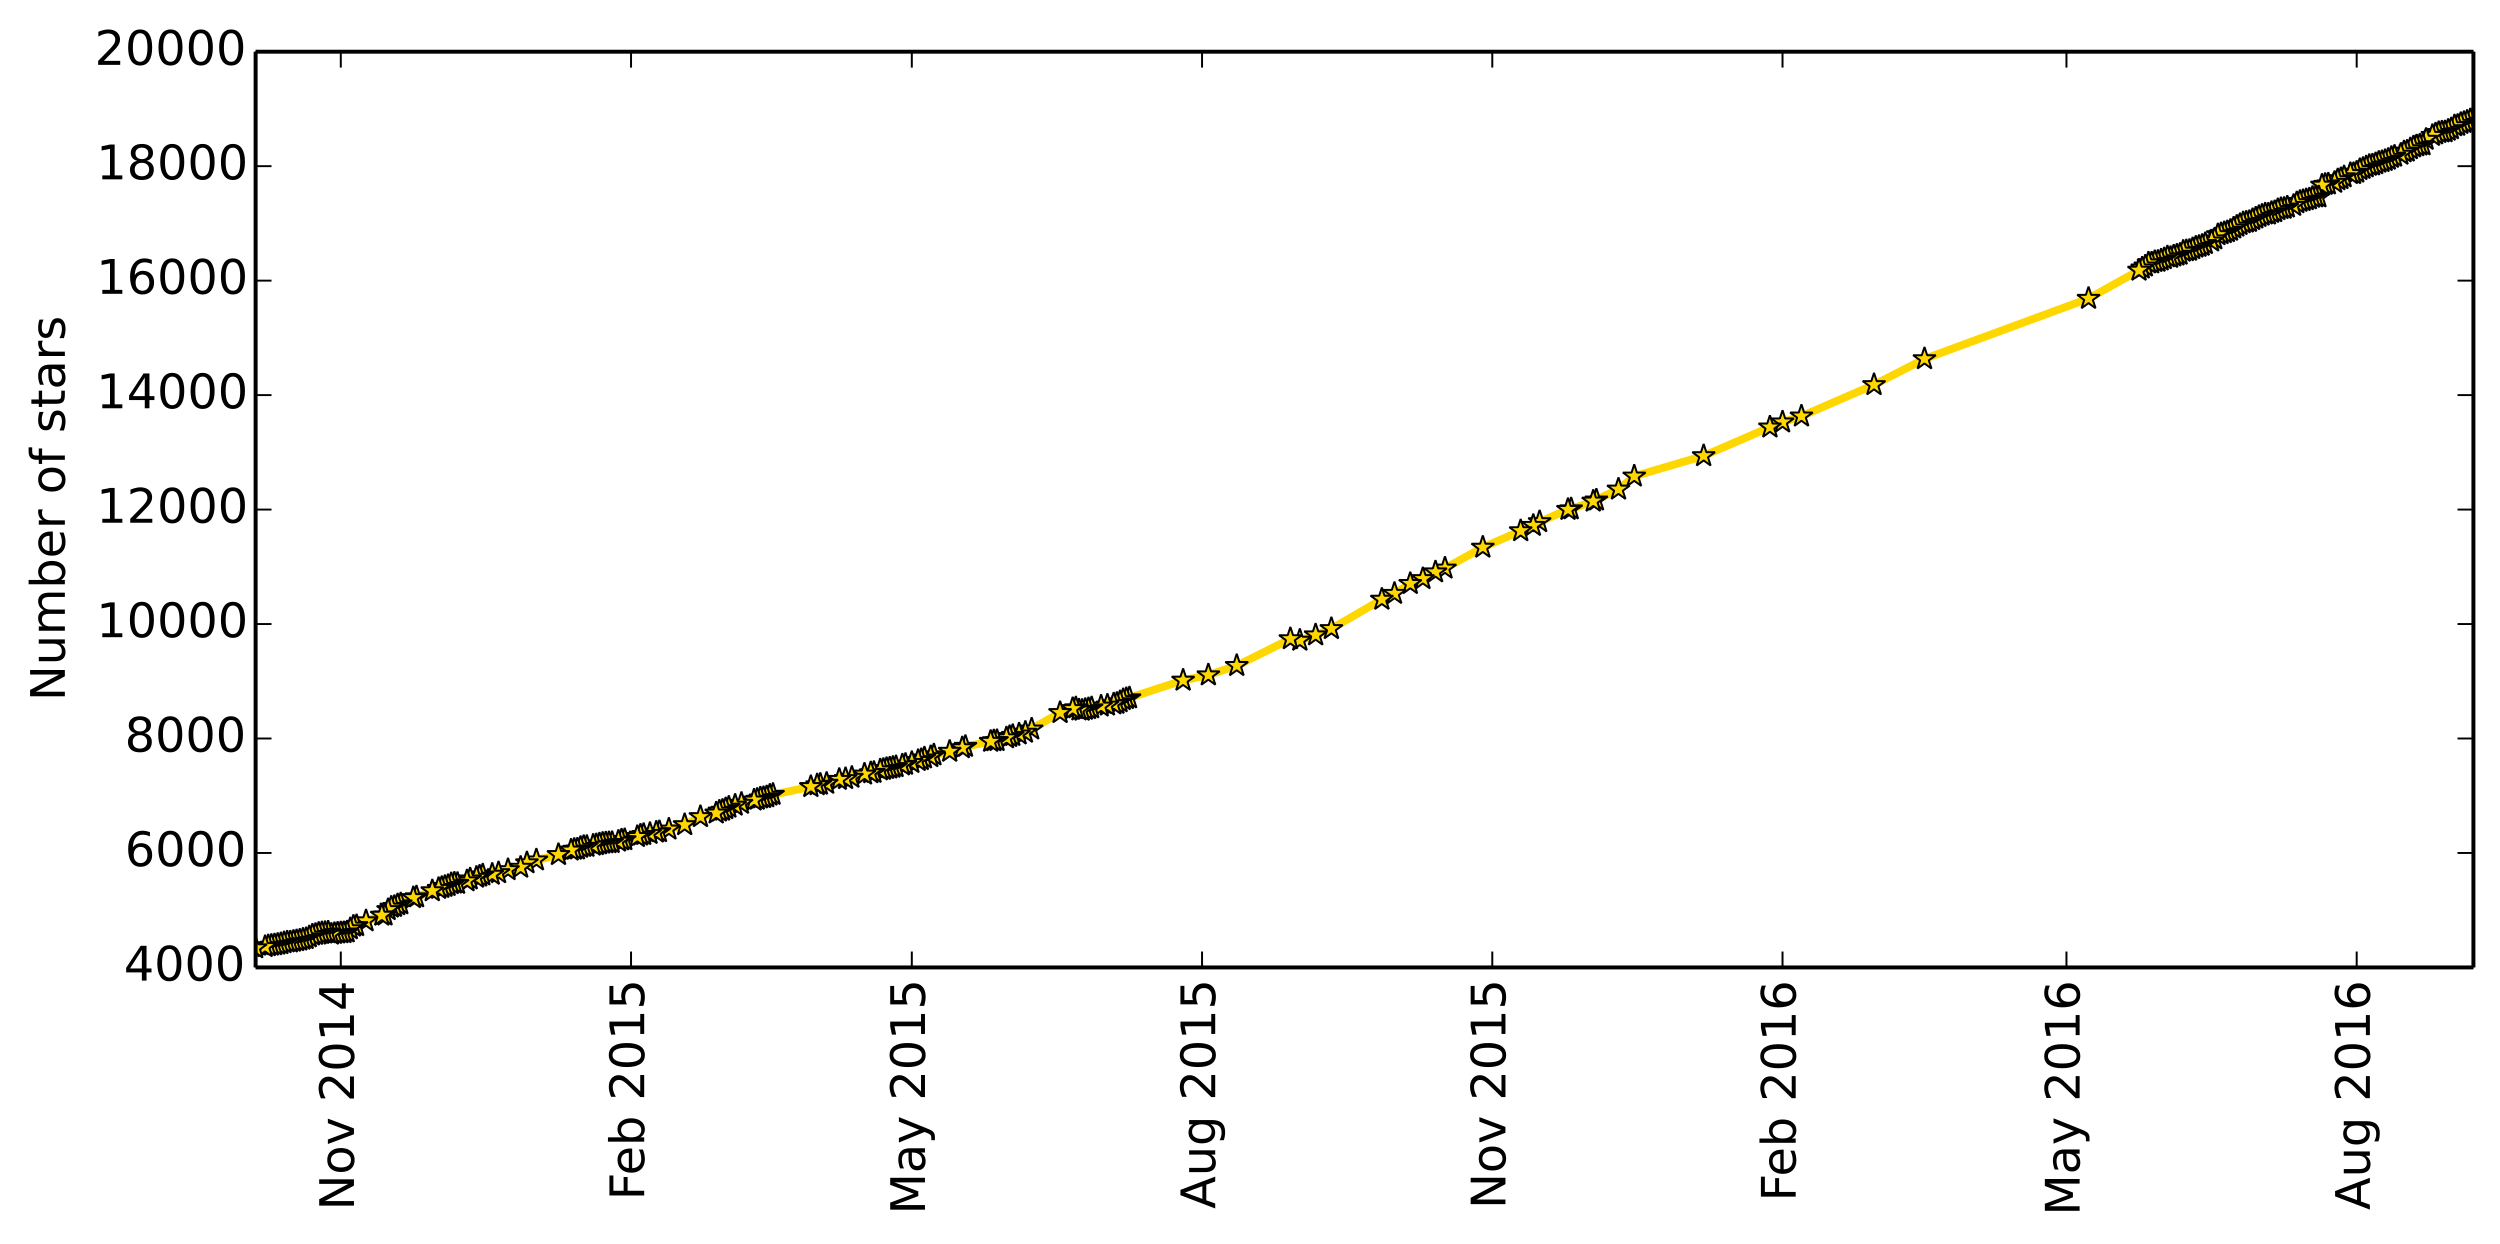 <?xml version="1.0" encoding="utf-8" standalone="no"?>
<!DOCTYPE svg PUBLIC "-//W3C//DTD SVG 1.1//EN"
  "http://www.w3.org/Graphics/SVG/1.1/DTD/svg11.dtd">
<!-- Created with matplotlib (http://matplotlib.org/) -->
<svg height="313pt" version="1.1" viewBox="0 0 629 313" width="629pt" xmlns="http://www.w3.org/2000/svg" xmlns:xlink="http://www.w3.org/1999/xlink">
 <defs>
  <style type="text/css">
*{stroke-linecap:butt;stroke-linejoin:round;}
  </style>
 </defs>
 <g id="figure_1">
  <g id="patch_1">
   <path d="
M0 313.015
L629.512 313.015
L629.512 0
L0 0
z
" style="fill:#ffffff;"/>
  </g>
  <g id="axes_1">
   <g id="patch_2">
    <path d="
M64.312 243.407
L622.312 243.407
L622.312 13.007
L64.312 13.007
z
" style="fill:#ffffff;"/>
   </g>
   <g id="line2d_1">
    <path clip-path="url(#pe881a8e7a6)" d="
M622.312 29.581
L621.519 30.186
L619.931 30.849
L619.138 31.108
L618.344 31.583
L617.55 31.698
L616.756 32.432
L615.169 33.196
L613.581 33.383
L611.994 34.117
L610.406 35.096
L609.613 36.479
L608.819 36.551
L607.231 37.012
L606.438 37.472
L605.644 38.063
L604.85 38.25
L604.056 38.855
L601.675 39.647
L600.881 40.122
L599.294 40.698
L598.5 40.871
L596.913 41.548
L596.119 41.648
L593.738 42.714
L592.944 43.362
L592.15 43.722
L591.357 43.722
L588.182 45.277
L587.388 45.925
L584.213 46.631
L583.419 49.583
L581.832 49.698
L581.038 50.087
L578.657 50.721
L577.863 51.066
L577.069 51.728
L575.482 52.132
L574.688 52.463
L573.894 52.52
L573.101 52.794
L572.307 53.298
L571.513 53.5
L570.719 53.903
L569.926 53.889
L567.544 54.911
L565.957 55.761
L564.369 56.106
L561.988 57.416
L561.194 57.992
L559.607 58.583
L558.019 59.101
L557.226 60.153
L556.432 60.685
L550.876 63.018
L549.288 63.263
L548.495 64.012
L546.907 64.458
L546.113 64.818
L545.32 64.674
L544.526 65.135
L542.938 65.797
L542.145 65.855
L541.351 66.215
L540.557 66.215
L539.763 66.978
L538.176 68.029
L525.476 75.114
L484.202 90.306
L471.502 96.815
L453.246 104.72
L448.483 106.218
L445.308 107.485
L428.64 114.7
L411.177 119.826
L407.209 123.109
L400.859 126.133
L395.303 128.077
L394.509 128.221
L387.365 131.303
L385.778 132.239
L382.603 133.578
L373.078 137.725
L363.553 142.981
L361.172 143.932
L357.997 145.631
L354.822 146.855
L350.853 149.346
L347.678 150.815
L334.978 158.202
L331.01 159.786
L327.041 161.125
L324.66 160.751
L311.166 167.49
L304.022 169.852
L297.672 171.176
L282.591 176.072
L281.004 177.008
L273.066 178.52
L272.273 178.751
L271.479 178.679
L270.685 178.132
L269.891 178.333
L266.716 179.327
L257.985 184.28
L254.017 185.36
L253.223 185.692
L250.842 186.368
L249.254 186.57
L242.904 187.837
L242.111 188.183
L238.936 189.076
L234.967 189.983
L234.173 190.415
L232.586 190.746
L231.792 191.164
L225.442 192.935
L221.473 193.756
L219.886 194.375
L219.092 194.476
L217.505 194.807
L212.742 195.944
L211.155 196.146
L207.98 197.125
L205.598 197.5
L204.011 197.946
L193.692 200.106
L192.899 200.524
L184.961 202.626
L183.374 203.13
L181.786 203.908
L180.992 204.124
L180.199 204.599
L176.23 205.506
L172.261 207.536
L165.911 209.293
L163.53 209.74
L161.149 210.157
L160.355 210.517
L157.18 211.309
L156.386 211.381
L155.593 211.684
L153.212 212.072
L151.624 212.202
L147.655 212.994
L146.862 213.008
L146.068 213.239
L145.274 213.671
L144.48 213.728
L143.687 213.93
L140.512 215.053
L134.955 216.407
L132.574 217.127
L130.987 218.25
L127.812 218.855
L125.431 219.618
L123.843 220.007
L121.462 220.18
L119.874 220.77
L118.287 221.188
L117.493 221.663
L115.112 222.311
L114.318 222.239
L113.524 222.383
L112.731 222.844
L110.349 223.578
L104 225.896
L100.825 227.452
L100.031 227.696
L99.237 228.114
L98.443 228.287
L97.65 228.906
L96.856 230.274
L96.062 230.317
L92.093 231.728
L89.712 232.938
L88.918 233.068
L87.331 234.522
L86.537 234.695
L84.156 234.911
L83.362 235.084
L82.569 234.551
L80.187 234.853
L79.394 235.141
L78.6 235.3
L77.012 236.192
L66.694 238.208
L64.312 238.511
L64.312 238.511" style="fill:none;stroke:#ffd700;stroke-linecap:square;stroke-width:2;"/>
    <defs>
     <path d="
M1.83697e-16 -3
L-0.674 -0.927
L-2.853 -0.927
L-1.09 0.354
L-1.763 2.427
L-2.10498e-16 1.146
L1.763 2.427
L1.09 0.354
L2.853 -0.927
L0.674 -0.927
z
" id="m7fd6d75a0c" style="stroke:#000000;stroke-linejoin:bevel;stroke-width:0.5;"/>
    </defs>
    <g clip-path="url(#pe881a8e7a6)">
     <use style="fill:#ffd700;stroke:#000000;stroke-linejoin:bevel;stroke-width:0.5;" x="622.312" xlink:href="#m7fd6d75a0c" y="29.581"/>
     <use style="fill:#ffd700;stroke:#000000;stroke-linejoin:bevel;stroke-width:0.5;" x="621.519" xlink:href="#m7fd6d75a0c" y="30.186"/>
     <use style="fill:#ffd700;stroke:#000000;stroke-linejoin:bevel;stroke-width:0.5;" x="620.725" xlink:href="#m7fd6d75a0c" y="30.56"/>
     <use style="fill:#ffd700;stroke:#000000;stroke-linejoin:bevel;stroke-width:0.5;" x="619.931" xlink:href="#m7fd6d75a0c" y="30.848"/>
     <use style="fill:#ffd700;stroke:#000000;stroke-linejoin:bevel;stroke-width:0.5;" x="619.138" xlink:href="#m7fd6d75a0c" y="31.108"/>
     <use style="fill:#ffd700;stroke:#000000;stroke-linejoin:bevel;stroke-width:0.5;" x="618.344" xlink:href="#m7fd6d75a0c" y="31.583"/>
     <use style="fill:#ffd700;stroke:#000000;stroke-linejoin:bevel;stroke-width:0.5;" x="617.55" xlink:href="#m7fd6d75a0c" y="31.698"/>
     <use style="fill:#ffd700;stroke:#000000;stroke-linejoin:bevel;stroke-width:0.5;" x="616.756" xlink:href="#m7fd6d75a0c" y="32.432"/>
     <use style="fill:#ffd700;stroke:#000000;stroke-linejoin:bevel;stroke-width:0.5;" x="615.963" xlink:href="#m7fd6d75a0c" y="32.821"/>
     <use style="fill:#ffd700;stroke:#000000;stroke-linejoin:bevel;stroke-width:0.5;" x="615.169" xlink:href="#m7fd6d75a0c" y="33.196"/>
     <use style="fill:#ffd700;stroke:#000000;stroke-linejoin:bevel;stroke-width:0.5;" x="614.375" xlink:href="#m7fd6d75a0c" y="33.253"/>
     <use style="fill:#ffd700;stroke:#000000;stroke-linejoin:bevel;stroke-width:0.5;" x="613.581" xlink:href="#m7fd6d75a0c" y="33.383"/>
     <use style="fill:#ffd700;stroke:#000000;stroke-linejoin:bevel;stroke-width:0.5;" x="612.788" xlink:href="#m7fd6d75a0c" y="33.743"/>
     <use style="fill:#ffd700;stroke:#000000;stroke-linejoin:bevel;stroke-width:0.5;" x="611.994" xlink:href="#m7fd6d75a0c" y="34.117"/>
     <use style="fill:#ffd700;stroke:#000000;stroke-linejoin:bevel;stroke-width:0.5;" x="610.406" xlink:href="#m7fd6d75a0c" y="35.096"/>
     <use style="fill:#ffd700;stroke:#000000;stroke-linejoin:bevel;stroke-width:0.5;" x="609.613" xlink:href="#m7fd6d75a0c" y="36.479"/>
     <use style="fill:#ffd700;stroke:#000000;stroke-linejoin:bevel;stroke-width:0.5;" x="608.819" xlink:href="#m7fd6d75a0c" y="36.551"/>
     <use style="fill:#ffd700;stroke:#000000;stroke-linejoin:bevel;stroke-width:0.5;" x="608.025" xlink:href="#m7fd6d75a0c" y="36.738"/>
     <use style="fill:#ffd700;stroke:#000000;stroke-linejoin:bevel;stroke-width:0.5;" x="607.231" xlink:href="#m7fd6d75a0c" y="37.012"/>
     <use style="fill:#ffd700;stroke:#000000;stroke-linejoin:bevel;stroke-width:0.5;" x="606.438" xlink:href="#m7fd6d75a0c" y="37.472"/>
     <use style="fill:#ffd700;stroke:#000000;stroke-linejoin:bevel;stroke-width:0.5;" x="605.644" xlink:href="#m7fd6d75a0c" y="38.063"/>
     <use style="fill:#ffd700;stroke:#000000;stroke-linejoin:bevel;stroke-width:0.5;" x="604.85" xlink:href="#m7fd6d75a0c" y="38.25"/>
     <use style="fill:#ffd700;stroke:#000000;stroke-linejoin:bevel;stroke-width:0.5;" x="604.056" xlink:href="#m7fd6d75a0c" y="38.855"/>
     <use style="fill:#ffd700;stroke:#000000;stroke-linejoin:bevel;stroke-width:0.5;" x="602.469" xlink:href="#m7fd6d75a0c" y="39.344"/>
     <use style="fill:#ffd700;stroke:#000000;stroke-linejoin:bevel;stroke-width:0.5;" x="601.675" xlink:href="#m7fd6d75a0c" y="39.647"/>
     <use style="fill:#ffd700;stroke:#000000;stroke-linejoin:bevel;stroke-width:0.5;" x="600.881" xlink:href="#m7fd6d75a0c" y="40.122"/>
     <use style="fill:#ffd700;stroke:#000000;stroke-linejoin:bevel;stroke-width:0.5;" x="600.088" xlink:href="#m7fd6d75a0c" y="40.424"/>
     <use style="fill:#ffd700;stroke:#000000;stroke-linejoin:bevel;stroke-width:0.5;" x="599.294" xlink:href="#m7fd6d75a0c" y="40.698"/>
     <use style="fill:#ffd700;stroke:#000000;stroke-linejoin:bevel;stroke-width:0.5;" x="598.5" xlink:href="#m7fd6d75a0c" y="40.871"/>
     <use style="fill:#ffd700;stroke:#000000;stroke-linejoin:bevel;stroke-width:0.5;" x="597.707" xlink:href="#m7fd6d75a0c" y="41.245"/>
     <use style="fill:#ffd700;stroke:#000000;stroke-linejoin:bevel;stroke-width:0.5;" x="596.913" xlink:href="#m7fd6d75a0c" y="41.548"/>
     <use style="fill:#ffd700;stroke:#000000;stroke-linejoin:bevel;stroke-width:0.5;" x="596.119" xlink:href="#m7fd6d75a0c" y="41.648"/>
     <use style="fill:#ffd700;stroke:#000000;stroke-linejoin:bevel;stroke-width:0.5;" x="595.325" xlink:href="#m7fd6d75a0c" y="42.023"/>
     <use style="fill:#ffd700;stroke:#000000;stroke-linejoin:bevel;stroke-width:0.5;" x="594.532" xlink:href="#m7fd6d75a0c" y="42.412"/>
     <use style="fill:#ffd700;stroke:#000000;stroke-linejoin:bevel;stroke-width:0.5;" x="593.738" xlink:href="#m7fd6d75a0c" y="42.714"/>
     <use style="fill:#ffd700;stroke:#000000;stroke-linejoin:bevel;stroke-width:0.5;" x="592.944" xlink:href="#m7fd6d75a0c" y="43.362"/>
     <use style="fill:#ffd700;stroke:#000000;stroke-linejoin:bevel;stroke-width:0.5;" x="592.15" xlink:href="#m7fd6d75a0c" y="43.722"/>
     <use style="fill:#ffd700;stroke:#000000;stroke-linejoin:bevel;stroke-width:0.5;" x="591.357" xlink:href="#m7fd6d75a0c" y="43.722"/>
     <use style="fill:#ffd700;stroke:#000000;stroke-linejoin:bevel;stroke-width:0.5;" x="589.769" xlink:href="#m7fd6d75a0c" y="44.528"/>
     <use style="fill:#ffd700;stroke:#000000;stroke-linejoin:bevel;stroke-width:0.5;" x="588.975" xlink:href="#m7fd6d75a0c" y="44.989"/>
     <use style="fill:#ffd700;stroke:#000000;stroke-linejoin:bevel;stroke-width:0.5;" x="588.182" xlink:href="#m7fd6d75a0c" y="45.277"/>
     <use style="fill:#ffd700;stroke:#000000;stroke-linejoin:bevel;stroke-width:0.5;" x="587.388" xlink:href="#m7fd6d75a0c" y="45.925"/>
     <use style="fill:#ffd700;stroke:#000000;stroke-linejoin:bevel;stroke-width:0.5;" x="585.8" xlink:href="#m7fd6d75a0c" y="46.328"/>
     <use style="fill:#ffd700;stroke:#000000;stroke-linejoin:bevel;stroke-width:0.5;" x="585.007" xlink:href="#m7fd6d75a0c" y="46.429"/>
     <use style="fill:#ffd700;stroke:#000000;stroke-linejoin:bevel;stroke-width:0.5;" x="584.213" xlink:href="#m7fd6d75a0c" y="46.631"/>
     <use style="fill:#ffd700;stroke:#000000;stroke-linejoin:bevel;stroke-width:0.5;" x="583.419" xlink:href="#m7fd6d75a0c" y="49.583"/>
     <use style="fill:#ffd700;stroke:#000000;stroke-linejoin:bevel;stroke-width:0.5;" x="582.625" xlink:href="#m7fd6d75a0c" y="49.597"/>
     <use style="fill:#ffd700;stroke:#000000;stroke-linejoin:bevel;stroke-width:0.5;" x="581.832" xlink:href="#m7fd6d75a0c" y="49.698"/>
     <use style="fill:#ffd700;stroke:#000000;stroke-linejoin:bevel;stroke-width:0.5;" x="581.038" xlink:href="#m7fd6d75a0c" y="50.087"/>
     <use style="fill:#ffd700;stroke:#000000;stroke-linejoin:bevel;stroke-width:0.5;" x="580.244" xlink:href="#m7fd6d75a0c" y="50.288"/>
     <use style="fill:#ffd700;stroke:#000000;stroke-linejoin:bevel;stroke-width:0.5;" x="579.45" xlink:href="#m7fd6d75a0c" y="50.504"/>
     <use style="fill:#ffd700;stroke:#000000;stroke-linejoin:bevel;stroke-width:0.5;" x="578.657" xlink:href="#m7fd6d75a0c" y="50.72"/>
     <use style="fill:#ffd700;stroke:#000000;stroke-linejoin:bevel;stroke-width:0.5;" x="577.863" xlink:href="#m7fd6d75a0c" y="51.066"/>
     <use style="fill:#ffd700;stroke:#000000;stroke-linejoin:bevel;stroke-width:0.5;" x="577.069" xlink:href="#m7fd6d75a0c" y="51.728"/>
     <use style="fill:#ffd700;stroke:#000000;stroke-linejoin:bevel;stroke-width:0.5;" x="575.482" xlink:href="#m7fd6d75a0c" y="52.132"/>
     <use style="fill:#ffd700;stroke:#000000;stroke-linejoin:bevel;stroke-width:0.5;" x="574.688" xlink:href="#m7fd6d75a0c" y="52.463"/>
     <use style="fill:#ffd700;stroke:#000000;stroke-linejoin:bevel;stroke-width:0.5;" x="573.894" xlink:href="#m7fd6d75a0c" y="52.52"/>
     <use style="fill:#ffd700;stroke:#000000;stroke-linejoin:bevel;stroke-width:0.5;" x="573.101" xlink:href="#m7fd6d75a0c" y="52.794"/>
     <use style="fill:#ffd700;stroke:#000000;stroke-linejoin:bevel;stroke-width:0.5;" x="572.307" xlink:href="#m7fd6d75a0c" y="53.298"/>
     <use style="fill:#ffd700;stroke:#000000;stroke-linejoin:bevel;stroke-width:0.5;" x="571.513" xlink:href="#m7fd6d75a0c" y="53.5"/>
     <use style="fill:#ffd700;stroke:#000000;stroke-linejoin:bevel;stroke-width:0.5;" x="570.719" xlink:href="#m7fd6d75a0c" y="53.903"/>
     <use style="fill:#ffd700;stroke:#000000;stroke-linejoin:bevel;stroke-width:0.5;" x="569.926" xlink:href="#m7fd6d75a0c" y="53.888"/>
     <use style="fill:#ffd700;stroke:#000000;stroke-linejoin:bevel;stroke-width:0.5;" x="569.132" xlink:href="#m7fd6d75a0c" y="54.191"/>
     <use style="fill:#ffd700;stroke:#000000;stroke-linejoin:bevel;stroke-width:0.5;" x="568.338" xlink:href="#m7fd6d75a0c" y="54.508"/>
     <use style="fill:#ffd700;stroke:#000000;stroke-linejoin:bevel;stroke-width:0.5;" x="567.544" xlink:href="#m7fd6d75a0c" y="54.911"/>
     <use style="fill:#ffd700;stroke:#000000;stroke-linejoin:bevel;stroke-width:0.5;" x="566.751" xlink:href="#m7fd6d75a0c" y="55.3"/>
     <use style="fill:#ffd700;stroke:#000000;stroke-linejoin:bevel;stroke-width:0.5;" x="565.957" xlink:href="#m7fd6d75a0c" y="55.76"/>
     <use style="fill:#ffd700;stroke:#000000;stroke-linejoin:bevel;stroke-width:0.5;" x="565.163" xlink:href="#m7fd6d75a0c" y="55.933"/>
     <use style="fill:#ffd700;stroke:#000000;stroke-linejoin:bevel;stroke-width:0.5;" x="564.369" xlink:href="#m7fd6d75a0c" y="56.106"/>
     <use style="fill:#ffd700;stroke:#000000;stroke-linejoin:bevel;stroke-width:0.5;" x="563.576" xlink:href="#m7fd6d75a0c" y="56.538"/>
     <use style="fill:#ffd700;stroke:#000000;stroke-linejoin:bevel;stroke-width:0.5;" x="562.782" xlink:href="#m7fd6d75a0c" y="56.956"/>
     <use style="fill:#ffd700;stroke:#000000;stroke-linejoin:bevel;stroke-width:0.5;" x="561.988" xlink:href="#m7fd6d75a0c" y="57.416"/>
     <use style="fill:#ffd700;stroke:#000000;stroke-linejoin:bevel;stroke-width:0.5;" x="561.194" xlink:href="#m7fd6d75a0c" y="57.992"/>
     <use style="fill:#ffd700;stroke:#000000;stroke-linejoin:bevel;stroke-width:0.5;" x="560.401" xlink:href="#m7fd6d75a0c" y="58.338"/>
     <use style="fill:#ffd700;stroke:#000000;stroke-linejoin:bevel;stroke-width:0.5;" x="559.607" xlink:href="#m7fd6d75a0c" y="58.583"/>
     <use style="fill:#ffd700;stroke:#000000;stroke-linejoin:bevel;stroke-width:0.5;" x="558.813" xlink:href="#m7fd6d75a0c" y="58.842"/>
     <use style="fill:#ffd700;stroke:#000000;stroke-linejoin:bevel;stroke-width:0.5;" x="558.019" xlink:href="#m7fd6d75a0c" y="59.101"/>
     <use style="fill:#ffd700;stroke:#000000;stroke-linejoin:bevel;stroke-width:0.5;" x="557.226" xlink:href="#m7fd6d75a0c" y="60.152"/>
     <use style="fill:#ffd700;stroke:#000000;stroke-linejoin:bevel;stroke-width:0.5;" x="556.432" xlink:href="#m7fd6d75a0c" y="60.685"/>
     <use style="fill:#ffd700;stroke:#000000;stroke-linejoin:bevel;stroke-width:0.5;" x="554.845" xlink:href="#m7fd6d75a0c" y="61.333"/>
     <use style="fill:#ffd700;stroke:#000000;stroke-linejoin:bevel;stroke-width:0.5;" x="554.051" xlink:href="#m7fd6d75a0c" y="61.765"/>
     <use style="fill:#ffd700;stroke:#000000;stroke-linejoin:bevel;stroke-width:0.5;" x="553.257" xlink:href="#m7fd6d75a0c" y="62.039"/>
     <use style="fill:#ffd700;stroke:#000000;stroke-linejoin:bevel;stroke-width:0.5;" x="552.463" xlink:href="#m7fd6d75a0c" y="62.24"/>
     <use style="fill:#ffd700;stroke:#000000;stroke-linejoin:bevel;stroke-width:0.5;" x="551.67" xlink:href="#m7fd6d75a0c" y="62.615"/>
     <use style="fill:#ffd700;stroke:#000000;stroke-linejoin:bevel;stroke-width:0.5;" x="550.876" xlink:href="#m7fd6d75a0c" y="63.018"/>
     <use style="fill:#ffd700;stroke:#000000;stroke-linejoin:bevel;stroke-width:0.5;" x="550.082" xlink:href="#m7fd6d75a0c" y="63.133"/>
     <use style="fill:#ffd700;stroke:#000000;stroke-linejoin:bevel;stroke-width:0.5;" x="549.288" xlink:href="#m7fd6d75a0c" y="63.263"/>
     <use style="fill:#ffd700;stroke:#000000;stroke-linejoin:bevel;stroke-width:0.5;" x="548.495" xlink:href="#m7fd6d75a0c" y="64.012"/>
     <use style="fill:#ffd700;stroke:#000000;stroke-linejoin:bevel;stroke-width:0.5;" x="547.701" xlink:href="#m7fd6d75a0c" y="64.228"/>
     <use style="fill:#ffd700;stroke:#000000;stroke-linejoin:bevel;stroke-width:0.5;" x="546.907" xlink:href="#m7fd6d75a0c" y="64.458"/>
     <use style="fill:#ffd700;stroke:#000000;stroke-linejoin:bevel;stroke-width:0.5;" x="546.113" xlink:href="#m7fd6d75a0c" y="64.818"/>
     <use style="fill:#ffd700;stroke:#000000;stroke-linejoin:bevel;stroke-width:0.5;" x="545.32" xlink:href="#m7fd6d75a0c" y="64.674"/>
     <use style="fill:#ffd700;stroke:#000000;stroke-linejoin:bevel;stroke-width:0.5;" x="544.526" xlink:href="#m7fd6d75a0c" y="65.135"/>
     <use style="fill:#ffd700;stroke:#000000;stroke-linejoin:bevel;stroke-width:0.5;" x="543.732" xlink:href="#m7fd6d75a0c" y="65.466"/>
     <use style="fill:#ffd700;stroke:#000000;stroke-linejoin:bevel;stroke-width:0.5;" x="542.938" xlink:href="#m7fd6d75a0c" y="65.797"/>
     <use style="fill:#ffd700;stroke:#000000;stroke-linejoin:bevel;stroke-width:0.5;" x="542.145" xlink:href="#m7fd6d75a0c" y="65.855"/>
     <use style="fill:#ffd700;stroke:#000000;stroke-linejoin:bevel;stroke-width:0.5;" x="541.351" xlink:href="#m7fd6d75a0c" y="66.215"/>
     <use style="fill:#ffd700;stroke:#000000;stroke-linejoin:bevel;stroke-width:0.5;" x="540.557" xlink:href="#m7fd6d75a0c" y="66.215"/>
     <use style="fill:#ffd700;stroke:#000000;stroke-linejoin:bevel;stroke-width:0.5;" x="539.763" xlink:href="#m7fd6d75a0c" y="66.978"/>
     <use style="fill:#ffd700;stroke:#000000;stroke-linejoin:bevel;stroke-width:0.5;" x="538.97" xlink:href="#m7fd6d75a0c" y="67.482"/>
     <use style="fill:#ffd700;stroke:#000000;stroke-linejoin:bevel;stroke-width:0.5;" x="538.176" xlink:href="#m7fd6d75a0c" y="68.029"/>
     <use style="fill:#ffd700;stroke:#000000;stroke-linejoin:bevel;stroke-width:0.5;" x="525.476" xlink:href="#m7fd6d75a0c" y="75.114"/>
     <use style="fill:#ffd700;stroke:#000000;stroke-linejoin:bevel;stroke-width:0.5;" x="484.202" xlink:href="#m7fd6d75a0c" y="90.306"/>
     <use style="fill:#ffd700;stroke:#000000;stroke-linejoin:bevel;stroke-width:0.5;" x="471.502" xlink:href="#m7fd6d75a0c" y="96.815"/>
     <use style="fill:#ffd700;stroke:#000000;stroke-linejoin:bevel;stroke-width:0.5;" x="453.246" xlink:href="#m7fd6d75a0c" y="104.72"/>
     <use style="fill:#ffd700;stroke:#000000;stroke-linejoin:bevel;stroke-width:0.5;" x="448.483" xlink:href="#m7fd6d75a0c" y="106.218"/>
     <use style="fill:#ffd700;stroke:#000000;stroke-linejoin:bevel;stroke-width:0.5;" x="445.308" xlink:href="#m7fd6d75a0c" y="107.485"/>
     <use style="fill:#ffd700;stroke:#000000;stroke-linejoin:bevel;stroke-width:0.5;" x="428.64" xlink:href="#m7fd6d75a0c" y="114.7"/>
     <use style="fill:#ffd700;stroke:#000000;stroke-linejoin:bevel;stroke-width:0.5;" x="411.177" xlink:href="#m7fd6d75a0c" y="119.826"/>
     <use style="fill:#ffd700;stroke:#000000;stroke-linejoin:bevel;stroke-width:0.5;" x="407.209" xlink:href="#m7fd6d75a0c" y="123.109"/>
     <use style="fill:#ffd700;stroke:#000000;stroke-linejoin:bevel;stroke-width:0.5;" x="401.652" xlink:href="#m7fd6d75a0c" y="125.86"/>
     <use style="fill:#ffd700;stroke:#000000;stroke-linejoin:bevel;stroke-width:0.5;" x="400.859" xlink:href="#m7fd6d75a0c" y="126.133"/>
     <use style="fill:#ffd700;stroke:#000000;stroke-linejoin:bevel;stroke-width:0.5;" x="395.303" xlink:href="#m7fd6d75a0c" y="128.077"/>
     <use style="fill:#ffd700;stroke:#000000;stroke-linejoin:bevel;stroke-width:0.5;" x="394.509" xlink:href="#m7fd6d75a0c" y="128.221"/>
     <use style="fill:#ffd700;stroke:#000000;stroke-linejoin:bevel;stroke-width:0.5;" x="387.365" xlink:href="#m7fd6d75a0c" y="131.303"/>
     <use style="fill:#ffd700;stroke:#000000;stroke-linejoin:bevel;stroke-width:0.5;" x="385.778" xlink:href="#m7fd6d75a0c" y="132.239"/>
     <use style="fill:#ffd700;stroke:#000000;stroke-linejoin:bevel;stroke-width:0.5;" x="382.603" xlink:href="#m7fd6d75a0c" y="133.578"/>
     <use style="fill:#ffd700;stroke:#000000;stroke-linejoin:bevel;stroke-width:0.5;" x="373.078" xlink:href="#m7fd6d75a0c" y="137.725"/>
     <use style="fill:#ffd700;stroke:#000000;stroke-linejoin:bevel;stroke-width:0.5;" x="363.553" xlink:href="#m7fd6d75a0c" y="142.981"/>
     <use style="fill:#ffd700;stroke:#000000;stroke-linejoin:bevel;stroke-width:0.5;" x="361.172" xlink:href="#m7fd6d75a0c" y="143.932"/>
     <use style="fill:#ffd700;stroke:#000000;stroke-linejoin:bevel;stroke-width:0.5;" x="357.997" xlink:href="#m7fd6d75a0c" y="145.631"/>
     <use style="fill:#ffd700;stroke:#000000;stroke-linejoin:bevel;stroke-width:0.5;" x="354.822" xlink:href="#m7fd6d75a0c" y="146.855"/>
     <use style="fill:#ffd700;stroke:#000000;stroke-linejoin:bevel;stroke-width:0.5;" x="350.853" xlink:href="#m7fd6d75a0c" y="149.346"/>
     <use style="fill:#ffd700;stroke:#000000;stroke-linejoin:bevel;stroke-width:0.5;" x="347.678" xlink:href="#m7fd6d75a0c" y="150.815"/>
     <use style="fill:#ffd700;stroke:#000000;stroke-linejoin:bevel;stroke-width:0.5;" x="334.978" xlink:href="#m7fd6d75a0c" y="158.202"/>
     <use style="fill:#ffd700;stroke:#000000;stroke-linejoin:bevel;stroke-width:0.5;" x="331.01" xlink:href="#m7fd6d75a0c" y="159.786"/>
     <use style="fill:#ffd700;stroke:#000000;stroke-linejoin:bevel;stroke-width:0.5;" x="327.041" xlink:href="#m7fd6d75a0c" y="161.125"/>
     <use style="fill:#ffd700;stroke:#000000;stroke-linejoin:bevel;stroke-width:0.5;" x="324.66" xlink:href="#m7fd6d75a0c" y="160.751"/>
     <use style="fill:#ffd700;stroke:#000000;stroke-linejoin:bevel;stroke-width:0.5;" x="311.166" xlink:href="#m7fd6d75a0c" y="167.49"/>
     <use style="fill:#ffd700;stroke:#000000;stroke-linejoin:bevel;stroke-width:0.5;" x="304.022" xlink:href="#m7fd6d75a0c" y="169.852"/>
     <use style="fill:#ffd700;stroke:#000000;stroke-linejoin:bevel;stroke-width:0.5;" x="297.672" xlink:href="#m7fd6d75a0c" y="171.176"/>
     <use style="fill:#ffd700;stroke:#000000;stroke-linejoin:bevel;stroke-width:0.5;" x="284.179" xlink:href="#m7fd6d75a0c" y="175.626"/>
     <use style="fill:#ffd700;stroke:#000000;stroke-linejoin:bevel;stroke-width:0.5;" x="283.385" xlink:href="#m7fd6d75a0c" y="175.813"/>
     <use style="fill:#ffd700;stroke:#000000;stroke-linejoin:bevel;stroke-width:0.5;" x="282.591" xlink:href="#m7fd6d75a0c" y="176.072"/>
     <use style="fill:#ffd700;stroke:#000000;stroke-linejoin:bevel;stroke-width:0.5;" x="281.798" xlink:href="#m7fd6d75a0c" y="176.605"/>
     <use style="fill:#ffd700;stroke:#000000;stroke-linejoin:bevel;stroke-width:0.5;" x="281.004" xlink:href="#m7fd6d75a0c" y="177.008"/>
     <use style="fill:#ffd700;stroke:#000000;stroke-linejoin:bevel;stroke-width:0.5;" x="280.21" xlink:href="#m7fd6d75a0c" y="177.152"/>
     <use style="fill:#ffd700;stroke:#000000;stroke-linejoin:bevel;stroke-width:0.5;" x="278.623" xlink:href="#m7fd6d75a0c" y="177.455"/>
     <use style="fill:#ffd700;stroke:#000000;stroke-linejoin:bevel;stroke-width:0.5;" x="277.035" xlink:href="#m7fd6d75a0c" y="177.7"/>
     <use style="fill:#ffd700;stroke:#000000;stroke-linejoin:bevel;stroke-width:0.5;" x="274.654" xlink:href="#m7fd6d75a0c" y="178.132"/>
     <use style="fill:#ffd700;stroke:#000000;stroke-linejoin:bevel;stroke-width:0.5;" x="273.86" xlink:href="#m7fd6d75a0c" y="178.348"/>
     <use style="fill:#ffd700;stroke:#000000;stroke-linejoin:bevel;stroke-width:0.5;" x="273.066" xlink:href="#m7fd6d75a0c" y="178.52"/>
     <use style="fill:#ffd700;stroke:#000000;stroke-linejoin:bevel;stroke-width:0.5;" x="272.273" xlink:href="#m7fd6d75a0c" y="178.751"/>
     <use style="fill:#ffd700;stroke:#000000;stroke-linejoin:bevel;stroke-width:0.5;" x="271.479" xlink:href="#m7fd6d75a0c" y="178.679"/>
     <use style="fill:#ffd700;stroke:#000000;stroke-linejoin:bevel;stroke-width:0.5;" x="270.685" xlink:href="#m7fd6d75a0c" y="178.132"/>
     <use style="fill:#ffd700;stroke:#000000;stroke-linejoin:bevel;stroke-width:0.5;" x="269.891" xlink:href="#m7fd6d75a0c" y="178.333"/>
     <use style="fill:#ffd700;stroke:#000000;stroke-linejoin:bevel;stroke-width:0.5;" x="266.716" xlink:href="#m7fd6d75a0c" y="179.327"/>
     <use style="fill:#ffd700;stroke:#000000;stroke-linejoin:bevel;stroke-width:0.5;" x="259.573" xlink:href="#m7fd6d75a0c" y="183.474"/>
     <use style="fill:#ffd700;stroke:#000000;stroke-linejoin:bevel;stroke-width:0.5;" x="257.985" xlink:href="#m7fd6d75a0c" y="184.28"/>
     <use style="fill:#ffd700;stroke:#000000;stroke-linejoin:bevel;stroke-width:0.5;" x="256.398" xlink:href="#m7fd6d75a0c" y="184.712"/>
     <use style="fill:#ffd700;stroke:#000000;stroke-linejoin:bevel;stroke-width:0.5;" x="254.81" xlink:href="#m7fd6d75a0c" y="185.087"/>
     <use style="fill:#ffd700;stroke:#000000;stroke-linejoin:bevel;stroke-width:0.5;" x="254.017" xlink:href="#m7fd6d75a0c" y="185.36"/>
     <use style="fill:#ffd700;stroke:#000000;stroke-linejoin:bevel;stroke-width:0.5;" x="253.223" xlink:href="#m7fd6d75a0c" y="185.692"/>
     <use style="fill:#ffd700;stroke:#000000;stroke-linejoin:bevel;stroke-width:0.5;" x="250.842" xlink:href="#m7fd6d75a0c" y="186.368"/>
     <use style="fill:#ffd700;stroke:#000000;stroke-linejoin:bevel;stroke-width:0.5;" x="250.048" xlink:href="#m7fd6d75a0c" y="186.426"/>
     <use style="fill:#ffd700;stroke:#000000;stroke-linejoin:bevel;stroke-width:0.5;" x="249.254" xlink:href="#m7fd6d75a0c" y="186.57"/>
     <use style="fill:#ffd700;stroke:#000000;stroke-linejoin:bevel;stroke-width:0.5;" x="242.904" xlink:href="#m7fd6d75a0c" y="187.837"/>
     <use style="fill:#ffd700;stroke:#000000;stroke-linejoin:bevel;stroke-width:0.5;" x="242.111" xlink:href="#m7fd6d75a0c" y="188.183"/>
     <use style="fill:#ffd700;stroke:#000000;stroke-linejoin:bevel;stroke-width:0.5;" x="238.936" xlink:href="#m7fd6d75a0c" y="189.076"/>
     <use style="fill:#ffd700;stroke:#000000;stroke-linejoin:bevel;stroke-width:0.5;" x="234.967" xlink:href="#m7fd6d75a0c" y="189.983"/>
     <use style="fill:#ffd700;stroke:#000000;stroke-linejoin:bevel;stroke-width:0.5;" x="234.173" xlink:href="#m7fd6d75a0c" y="190.415"/>
     <use style="fill:#ffd700;stroke:#000000;stroke-linejoin:bevel;stroke-width:0.5;" x="232.586" xlink:href="#m7fd6d75a0c" y="190.746"/>
     <use style="fill:#ffd700;stroke:#000000;stroke-linejoin:bevel;stroke-width:0.5;" x="231.792" xlink:href="#m7fd6d75a0c" y="191.164"/>
     <use style="fill:#ffd700;stroke:#000000;stroke-linejoin:bevel;stroke-width:0.5;" x="230.998" xlink:href="#m7fd6d75a0c" y="191.394"/>
     <use style="fill:#ffd700;stroke:#000000;stroke-linejoin:bevel;stroke-width:0.5;" x="229.411" xlink:href="#m7fd6d75a0c" y="191.884"/>
     <use style="fill:#ffd700;stroke:#000000;stroke-linejoin:bevel;stroke-width:0.5;" x="227.823" xlink:href="#m7fd6d75a0c" y="192.344"/>
     <use style="fill:#ffd700;stroke:#000000;stroke-linejoin:bevel;stroke-width:0.5;" x="227.029" xlink:href="#m7fd6d75a0c" y="192.517"/>
     <use style="fill:#ffd700;stroke:#000000;stroke-linejoin:bevel;stroke-width:0.5;" x="225.442" xlink:href="#m7fd6d75a0c" y="192.935"/>
     <use style="fill:#ffd700;stroke:#000000;stroke-linejoin:bevel;stroke-width:0.5;" x="224.648" xlink:href="#m7fd6d75a0c" y="193.108"/>
     <use style="fill:#ffd700;stroke:#000000;stroke-linejoin:bevel;stroke-width:0.5;" x="223.854" xlink:href="#m7fd6d75a0c" y="193.295"/>
     <use style="fill:#ffd700;stroke:#000000;stroke-linejoin:bevel;stroke-width:0.5;" x="223.061" xlink:href="#m7fd6d75a0c" y="193.41"/>
     <use style="fill:#ffd700;stroke:#000000;stroke-linejoin:bevel;stroke-width:0.5;" x="222.267" xlink:href="#m7fd6d75a0c" y="193.626"/>
     <use style="fill:#ffd700;stroke:#000000;stroke-linejoin:bevel;stroke-width:0.5;" x="221.473" xlink:href="#m7fd6d75a0c" y="193.756"/>
     <use style="fill:#ffd700;stroke:#000000;stroke-linejoin:bevel;stroke-width:0.5;" x="219.886" xlink:href="#m7fd6d75a0c" y="194.375"/>
     <use style="fill:#ffd700;stroke:#000000;stroke-linejoin:bevel;stroke-width:0.5;" x="219.092" xlink:href="#m7fd6d75a0c" y="194.476"/>
     <use style="fill:#ffd700;stroke:#000000;stroke-linejoin:bevel;stroke-width:0.5;" x="217.505" xlink:href="#m7fd6d75a0c" y="194.807"/>
     <use style="fill:#ffd700;stroke:#000000;stroke-linejoin:bevel;stroke-width:0.5;" x="214.33" xlink:href="#m7fd6d75a0c" y="195.613"/>
     <use style="fill:#ffd700;stroke:#000000;stroke-linejoin:bevel;stroke-width:0.5;" x="212.742" xlink:href="#m7fd6d75a0c" y="195.944"/>
     <use style="fill:#ffd700;stroke:#000000;stroke-linejoin:bevel;stroke-width:0.5;" x="211.155" xlink:href="#m7fd6d75a0c" y="196.146"/>
     <use style="fill:#ffd700;stroke:#000000;stroke-linejoin:bevel;stroke-width:0.5;" x="207.98" xlink:href="#m7fd6d75a0c" y="197.125"/>
     <use style="fill:#ffd700;stroke:#000000;stroke-linejoin:bevel;stroke-width:0.5;" x="206.392" xlink:href="#m7fd6d75a0c" y="197.356"/>
     <use style="fill:#ffd700;stroke:#000000;stroke-linejoin:bevel;stroke-width:0.5;" x="205.598" xlink:href="#m7fd6d75a0c" y="197.5"/>
     <use style="fill:#ffd700;stroke:#000000;stroke-linejoin:bevel;stroke-width:0.5;" x="204.011" xlink:href="#m7fd6d75a0c" y="197.946"/>
     <use style="fill:#ffd700;stroke:#000000;stroke-linejoin:bevel;stroke-width:0.5;" x="194.486" xlink:href="#m7fd6d75a0c" y="199.904"/>
     <use style="fill:#ffd700;stroke:#000000;stroke-linejoin:bevel;stroke-width:0.5;" x="193.692" xlink:href="#m7fd6d75a0c" y="200.106"/>
     <use style="fill:#ffd700;stroke:#000000;stroke-linejoin:bevel;stroke-width:0.5;" x="192.899" xlink:href="#m7fd6d75a0c" y="200.524"/>
     <use style="fill:#ffd700;stroke:#000000;stroke-linejoin:bevel;stroke-width:0.5;" x="192.105" xlink:href="#m7fd6d75a0c" y="200.725"/>
     <use style="fill:#ffd700;stroke:#000000;stroke-linejoin:bevel;stroke-width:0.5;" x="191.311" xlink:href="#m7fd6d75a0c" y="200.826"/>
     <use style="fill:#ffd700;stroke:#000000;stroke-linejoin:bevel;stroke-width:0.5;" x="190.517" xlink:href="#m7fd6d75a0c" y="201.143"/>
     <use style="fill:#ffd700;stroke:#000000;stroke-linejoin:bevel;stroke-width:0.5;" x="189.724" xlink:href="#m7fd6d75a0c" y="201.344"/>
     <use style="fill:#ffd700;stroke:#000000;stroke-linejoin:bevel;stroke-width:0.5;" x="186.549" xlink:href="#m7fd6d75a0c" y="202.165"/>
     <use style="fill:#ffd700;stroke:#000000;stroke-linejoin:bevel;stroke-width:0.5;" x="184.961" xlink:href="#m7fd6d75a0c" y="202.626"/>
     <use style="fill:#ffd700;stroke:#000000;stroke-linejoin:bevel;stroke-width:0.5;" x="183.374" xlink:href="#m7fd6d75a0c" y="203.13"/>
     <use style="fill:#ffd700;stroke:#000000;stroke-linejoin:bevel;stroke-width:0.5;" x="182.58" xlink:href="#m7fd6d75a0c" y="203.519"/>
     <use style="fill:#ffd700;stroke:#000000;stroke-linejoin:bevel;stroke-width:0.5;" x="181.786" xlink:href="#m7fd6d75a0c" y="203.908"/>
     <use style="fill:#ffd700;stroke:#000000;stroke-linejoin:bevel;stroke-width:0.5;" x="180.992" xlink:href="#m7fd6d75a0c" y="204.124"/>
     <use style="fill:#ffd700;stroke:#000000;stroke-linejoin:bevel;stroke-width:0.5;" x="180.199" xlink:href="#m7fd6d75a0c" y="204.599"/>
     <use style="fill:#ffd700;stroke:#000000;stroke-linejoin:bevel;stroke-width:0.5;" x="176.23" xlink:href="#m7fd6d75a0c" y="205.506"/>
     <use style="fill:#ffd700;stroke:#000000;stroke-linejoin:bevel;stroke-width:0.5;" x="172.261" xlink:href="#m7fd6d75a0c" y="207.536"/>
     <use style="fill:#ffd700;stroke:#000000;stroke-linejoin:bevel;stroke-width:0.5;" x="168.293" xlink:href="#m7fd6d75a0c" y="208.645"/>
     <use style="fill:#ffd700;stroke:#000000;stroke-linejoin:bevel;stroke-width:0.5;" x="165.911" xlink:href="#m7fd6d75a0c" y="209.293"/>
     <use style="fill:#ffd700;stroke:#000000;stroke-linejoin:bevel;stroke-width:0.5;" x="165.118" xlink:href="#m7fd6d75a0c" y="209.408"/>
     <use style="fill:#ffd700;stroke:#000000;stroke-linejoin:bevel;stroke-width:0.5;" x="163.53" xlink:href="#m7fd6d75a0c" y="209.74"/>
     <use style="fill:#ffd700;stroke:#000000;stroke-linejoin:bevel;stroke-width:0.5;" x="161.943" xlink:href="#m7fd6d75a0c" y="209.999"/>
     <use style="fill:#ffd700;stroke:#000000;stroke-linejoin:bevel;stroke-width:0.5;" x="161.149" xlink:href="#m7fd6d75a0c" y="210.157"/>
     <use style="fill:#ffd700;stroke:#000000;stroke-linejoin:bevel;stroke-width:0.5;" x="160.355" xlink:href="#m7fd6d75a0c" y="210.517"/>
     <use style="fill:#ffd700;stroke:#000000;stroke-linejoin:bevel;stroke-width:0.5;" x="157.18" xlink:href="#m7fd6d75a0c" y="211.309"/>
     <use style="fill:#ffd700;stroke:#000000;stroke-linejoin:bevel;stroke-width:0.5;" x="156.386" xlink:href="#m7fd6d75a0c" y="211.381"/>
     <use style="fill:#ffd700;stroke:#000000;stroke-linejoin:bevel;stroke-width:0.5;" x="155.593" xlink:href="#m7fd6d75a0c" y="211.684"/>
     <use style="fill:#ffd700;stroke:#000000;stroke-linejoin:bevel;stroke-width:0.5;" x="154.005" xlink:href="#m7fd6d75a0c" y="212.015"/>
     <use style="fill:#ffd700;stroke:#000000;stroke-linejoin:bevel;stroke-width:0.5;" x="153.212" xlink:href="#m7fd6d75a0c" y="212.072"/>
     <use style="fill:#ffd700;stroke:#000000;stroke-linejoin:bevel;stroke-width:0.5;" x="152.418" xlink:href="#m7fd6d75a0c" y="212.116"/>
     <use style="fill:#ffd700;stroke:#000000;stroke-linejoin:bevel;stroke-width:0.5;" x="151.624" xlink:href="#m7fd6d75a0c" y="212.202"/>
     <use style="fill:#ffd700;stroke:#000000;stroke-linejoin:bevel;stroke-width:0.5;" x="150.83" xlink:href="#m7fd6d75a0c" y="212.375"/>
     <use style="fill:#ffd700;stroke:#000000;stroke-linejoin:bevel;stroke-width:0.5;" x="150.037" xlink:href="#m7fd6d75a0c" y="212.576"/>
     <use style="fill:#ffd700;stroke:#000000;stroke-linejoin:bevel;stroke-width:0.5;" x="149.243" xlink:href="#m7fd6d75a0c" y="212.692"/>
     <use style="fill:#ffd700;stroke:#000000;stroke-linejoin:bevel;stroke-width:0.5;" x="147.655" xlink:href="#m7fd6d75a0c" y="212.994"/>
     <use style="fill:#ffd700;stroke:#000000;stroke-linejoin:bevel;stroke-width:0.5;" x="146.862" xlink:href="#m7fd6d75a0c" y="213.008"/>
     <use style="fill:#ffd700;stroke:#000000;stroke-linejoin:bevel;stroke-width:0.5;" x="146.068" xlink:href="#m7fd6d75a0c" y="213.239"/>
     <use style="fill:#ffd700;stroke:#000000;stroke-linejoin:bevel;stroke-width:0.5;" x="145.274" xlink:href="#m7fd6d75a0c" y="213.671"/>
     <use style="fill:#ffd700;stroke:#000000;stroke-linejoin:bevel;stroke-width:0.5;" x="144.48" xlink:href="#m7fd6d75a0c" y="213.728"/>
     <use style="fill:#ffd700;stroke:#000000;stroke-linejoin:bevel;stroke-width:0.5;" x="143.687" xlink:href="#m7fd6d75a0c" y="213.93"/>
     <use style="fill:#ffd700;stroke:#000000;stroke-linejoin:bevel;stroke-width:0.5;" x="140.512" xlink:href="#m7fd6d75a0c" y="215.053"/>
     <use style="fill:#ffd700;stroke:#000000;stroke-linejoin:bevel;stroke-width:0.5;" x="134.955" xlink:href="#m7fd6d75a0c" y="216.407"/>
     <use style="fill:#ffd700;stroke:#000000;stroke-linejoin:bevel;stroke-width:0.5;" x="132.574" xlink:href="#m7fd6d75a0c" y="217.127"/>
     <use style="fill:#ffd700;stroke:#000000;stroke-linejoin:bevel;stroke-width:0.5;" x="130.987" xlink:href="#m7fd6d75a0c" y="218.25"/>
     <use style="fill:#ffd700;stroke:#000000;stroke-linejoin:bevel;stroke-width:0.5;" x="127.812" xlink:href="#m7fd6d75a0c" y="218.855"/>
     <use style="fill:#ffd700;stroke:#000000;stroke-linejoin:bevel;stroke-width:0.5;" x="125.431" xlink:href="#m7fd6d75a0c" y="219.618"/>
     <use style="fill:#ffd700;stroke:#000000;stroke-linejoin:bevel;stroke-width:0.5;" x="123.843" xlink:href="#m7fd6d75a0c" y="220.007"/>
     <use style="fill:#ffd700;stroke:#000000;stroke-linejoin:bevel;stroke-width:0.5;" x="121.462" xlink:href="#m7fd6d75a0c" y="220.18"/>
     <use style="fill:#ffd700;stroke:#000000;stroke-linejoin:bevel;stroke-width:0.5;" x="120.668" xlink:href="#m7fd6d75a0c" y="220.482"/>
     <use style="fill:#ffd700;stroke:#000000;stroke-linejoin:bevel;stroke-width:0.5;" x="119.874" xlink:href="#m7fd6d75a0c" y="220.77"/>
     <use style="fill:#ffd700;stroke:#000000;stroke-linejoin:bevel;stroke-width:0.5;" x="118.287" xlink:href="#m7fd6d75a0c" y="221.188"/>
     <use style="fill:#ffd700;stroke:#000000;stroke-linejoin:bevel;stroke-width:0.5;" x="117.493" xlink:href="#m7fd6d75a0c" y="221.663"/>
     <use style="fill:#ffd700;stroke:#000000;stroke-linejoin:bevel;stroke-width:0.5;" x="115.112" xlink:href="#m7fd6d75a0c" y="222.311"/>
     <use style="fill:#ffd700;stroke:#000000;stroke-linejoin:bevel;stroke-width:0.5;" x="114.318" xlink:href="#m7fd6d75a0c" y="222.239"/>
     <use style="fill:#ffd700;stroke:#000000;stroke-linejoin:bevel;stroke-width:0.5;" x="113.524" xlink:href="#m7fd6d75a0c" y="222.383"/>
     <use style="fill:#ffd700;stroke:#000000;stroke-linejoin:bevel;stroke-width:0.5;" x="112.731" xlink:href="#m7fd6d75a0c" y="222.844"/>
     <use style="fill:#ffd700;stroke:#000000;stroke-linejoin:bevel;stroke-width:0.5;" x="111.937" xlink:href="#m7fd6d75a0c" y="223.074"/>
     <use style="fill:#ffd700;stroke:#000000;stroke-linejoin:bevel;stroke-width:0.5;" x="111.143" xlink:href="#m7fd6d75a0c" y="223.333"/>
     <use style="fill:#ffd700;stroke:#000000;stroke-linejoin:bevel;stroke-width:0.5;" x="110.349" xlink:href="#m7fd6d75a0c" y="223.578"/>
     <use style="fill:#ffd700;stroke:#000000;stroke-linejoin:bevel;stroke-width:0.5;" x="108.762" xlink:href="#m7fd6d75a0c" y="224.168"/>
     <use style="fill:#ffd700;stroke:#000000;stroke-linejoin:bevel;stroke-width:0.5;" x="104.793" xlink:href="#m7fd6d75a0c" y="225.695"/>
     <use style="fill:#ffd700;stroke:#000000;stroke-linejoin:bevel;stroke-width:0.5;" x="104" xlink:href="#m7fd6d75a0c" y="225.896"/>
     <use style="fill:#ffd700;stroke:#000000;stroke-linejoin:bevel;stroke-width:0.5;" x="100.825" xlink:href="#m7fd6d75a0c" y="227.452"/>
     <use style="fill:#ffd700;stroke:#000000;stroke-linejoin:bevel;stroke-width:0.5;" x="100.031" xlink:href="#m7fd6d75a0c" y="227.696"/>
     <use style="fill:#ffd700;stroke:#000000;stroke-linejoin:bevel;stroke-width:0.5;" x="99.237" xlink:href="#m7fd6d75a0c" y="228.114"/>
     <use style="fill:#ffd700;stroke:#000000;stroke-linejoin:bevel;stroke-width:0.5;" x="98.443" xlink:href="#m7fd6d75a0c" y="228.287"/>
     <use style="fill:#ffd700;stroke:#000000;stroke-linejoin:bevel;stroke-width:0.5;" x="97.65" xlink:href="#m7fd6d75a0c" y="228.906"/>
     <use style="fill:#ffd700;stroke:#000000;stroke-linejoin:bevel;stroke-width:0.5;" x="96.856" xlink:href="#m7fd6d75a0c" y="230.274"/>
     <use style="fill:#ffd700;stroke:#000000;stroke-linejoin:bevel;stroke-width:0.5;" x="96.062" xlink:href="#m7fd6d75a0c" y="230.317"/>
     <use style="fill:#ffd700;stroke:#000000;stroke-linejoin:bevel;stroke-width:0.5;" x="92.093" xlink:href="#m7fd6d75a0c" y="231.728"/>
     <use style="fill:#ffd700;stroke:#000000;stroke-linejoin:bevel;stroke-width:0.5;" x="89.712" xlink:href="#m7fd6d75a0c" y="232.938"/>
     <use style="fill:#ffd700;stroke:#000000;stroke-linejoin:bevel;stroke-width:0.5;" x="88.918" xlink:href="#m7fd6d75a0c" y="233.068"/>
     <use style="fill:#ffd700;stroke:#000000;stroke-linejoin:bevel;stroke-width:0.5;" x="88.125" xlink:href="#m7fd6d75a0c" y="233.73"/>
     <use style="fill:#ffd700;stroke:#000000;stroke-linejoin:bevel;stroke-width:0.5;" x="87.331" xlink:href="#m7fd6d75a0c" y="234.522"/>
     <use style="fill:#ffd700;stroke:#000000;stroke-linejoin:bevel;stroke-width:0.5;" x="86.537" xlink:href="#m7fd6d75a0c" y="234.695"/>
     <use style="fill:#ffd700;stroke:#000000;stroke-linejoin:bevel;stroke-width:0.5;" x="85.744" xlink:href="#m7fd6d75a0c" y="234.738"/>
     <use style="fill:#ffd700;stroke:#000000;stroke-linejoin:bevel;stroke-width:0.5;" x="84.95" xlink:href="#m7fd6d75a0c" y="234.81"/>
     <use style="fill:#ffd700;stroke:#000000;stroke-linejoin:bevel;stroke-width:0.5;" x="84.156" xlink:href="#m7fd6d75a0c" y="234.911"/>
     <use style="fill:#ffd700;stroke:#000000;stroke-linejoin:bevel;stroke-width:0.5;" x="83.362" xlink:href="#m7fd6d75a0c" y="235.084"/>
     <use style="fill:#ffd700;stroke:#000000;stroke-linejoin:bevel;stroke-width:0.5;" x="82.569" xlink:href="#m7fd6d75a0c" y="234.551"/>
     <use style="fill:#ffd700;stroke:#000000;stroke-linejoin:bevel;stroke-width:0.5;" x="81.775" xlink:href="#m7fd6d75a0c" y="234.652"/>
     <use style="fill:#ffd700;stroke:#000000;stroke-linejoin:bevel;stroke-width:0.5;" x="80.981" xlink:href="#m7fd6d75a0c" y="234.724"/>
     <use style="fill:#ffd700;stroke:#000000;stroke-linejoin:bevel;stroke-width:0.5;" x="80.187" xlink:href="#m7fd6d75a0c" y="234.853"/>
     <use style="fill:#ffd700;stroke:#000000;stroke-linejoin:bevel;stroke-width:0.5;" x="79.394" xlink:href="#m7fd6d75a0c" y="235.141"/>
     <use style="fill:#ffd700;stroke:#000000;stroke-linejoin:bevel;stroke-width:0.5;" x="78.6" xlink:href="#m7fd6d75a0c" y="235.3"/>
     <use style="fill:#ffd700;stroke:#000000;stroke-linejoin:bevel;stroke-width:0.5;" x="77.806" xlink:href="#m7fd6d75a0c" y="235.746"/>
     <use style="fill:#ffd700;stroke:#000000;stroke-linejoin:bevel;stroke-width:0.5;" x="77.012" xlink:href="#m7fd6d75a0c" y="236.192"/>
     <use style="fill:#ffd700;stroke:#000000;stroke-linejoin:bevel;stroke-width:0.5;" x="76.219" xlink:href="#m7fd6d75a0c" y="236.351"/>
     <use style="fill:#ffd700;stroke:#000000;stroke-linejoin:bevel;stroke-width:0.5;" x="75.425" xlink:href="#m7fd6d75a0c" y="236.581"/>
     <use style="fill:#ffd700;stroke:#000000;stroke-linejoin:bevel;stroke-width:0.5;" x="74.631" xlink:href="#m7fd6d75a0c" y="236.725"/>
     <use style="fill:#ffd700;stroke:#000000;stroke-linejoin:bevel;stroke-width:0.5;" x="73.837" xlink:href="#m7fd6d75a0c" y="236.869"/>
     <use style="fill:#ffd700;stroke:#000000;stroke-linejoin:bevel;stroke-width:0.5;" x="73.044" xlink:href="#m7fd6d75a0c" y="237.056"/>
     <use style="fill:#ffd700;stroke:#000000;stroke-linejoin:bevel;stroke-width:0.5;" x="72.25" xlink:href="#m7fd6d75a0c" y="237.042"/>
     <use style="fill:#ffd700;stroke:#000000;stroke-linejoin:bevel;stroke-width:0.5;" x="71.456" xlink:href="#m7fd6d75a0c" y="237.229"/>
     <use style="fill:#ffd700;stroke:#000000;stroke-linejoin:bevel;stroke-width:0.5;" x="70.662" xlink:href="#m7fd6d75a0c" y="237.474"/>
     <use style="fill:#ffd700;stroke:#000000;stroke-linejoin:bevel;stroke-width:0.5;" x="69.869" xlink:href="#m7fd6d75a0c" y="237.618"/>
     <use style="fill:#ffd700;stroke:#000000;stroke-linejoin:bevel;stroke-width:0.5;" x="69.075" xlink:href="#m7fd6d75a0c" y="237.762"/>
     <use style="fill:#ffd700;stroke:#000000;stroke-linejoin:bevel;stroke-width:0.5;" x="68.281" xlink:href="#m7fd6d75a0c" y="237.863"/>
     <use style="fill:#ffd700;stroke:#000000;stroke-linejoin:bevel;stroke-width:0.5;" x="67.487" xlink:href="#m7fd6d75a0c" y="237.992"/>
     <use style="fill:#ffd700;stroke:#000000;stroke-linejoin:bevel;stroke-width:0.5;" x="66.694" xlink:href="#m7fd6d75a0c" y="238.208"/>
     <use style="fill:#ffd700;stroke:#000000;stroke-linejoin:bevel;stroke-width:0.5;" x="64.312" xlink:href="#m7fd6d75a0c" y="238.511"/>
    </g>
   </g>
   <g id="matplotlib.axis_1">
    <g id="xtick_1">
     <g id="line2d_2">
      <defs>
       <path d="
M0 0
L0 -4" id="m93b0483c22" style="stroke:#000000;stroke-width:0.5;"/>
      </defs>
      <g>
       <use style="stroke:#000000;stroke-width:0.5;" x="85.744" xlink:href="#m93b0483c22" y="243.407"/>
      </g>
     </g>
     <g id="line2d_3">
      <defs>
       <path d="
M0 0
L0 4" id="m741efc42ff" style="stroke:#000000;stroke-width:0.5;"/>
      </defs>
      <g>
       <use style="stroke:#000000;stroke-width:0.5;" x="85.744" xlink:href="#m741efc42ff" y="13.007"/>
      </g>
     </g>
     <g id="text_1">
      <!-- Nov 2014 -->
      <defs>
       <path d="
M9.812 72.906
L23.094 72.906
L55.422 11.922
L55.422 72.906
L64.984 72.906
L64.984 0
L51.703 0
L19.391 60.984
L19.391 0
L9.812 0
z
" id="DejaVuSans-4e"/>
       <path d="
M30.609 48.391
Q23.391 48.391 19.188 42.75
Q14.984 37.109 14.984 27.297
Q14.984 17.484 19.156 11.844
Q23.344 6.203 30.609 6.203
Q37.797 6.203 41.984 11.859
Q46.188 17.531 46.188 27.297
Q46.188 37.016 41.984 42.703
Q37.797 48.391 30.609 48.391
M30.609 56
Q42.328 56 49.016 48.375
Q55.719 40.766 55.719 27.297
Q55.719 13.875 49.016 6.219
Q42.328 -1.422 30.609 -1.422
Q18.844 -1.422 12.172 6.219
Q5.516 13.875 5.516 27.297
Q5.516 40.766 12.172 48.375
Q18.844 56 30.609 56" id="DejaVuSans-6f"/>
       <path d="
M12.406 8.297
L28.516 8.297
L28.516 63.922
L10.984 60.406
L10.984 69.391
L28.422 72.906
L38.281 72.906
L38.281 8.297
L54.391 8.297
L54.391 0
L12.406 0
z
" id="DejaVuSans-31"/>
       <path d="
M31.781 66.406
Q24.172 66.406 20.328 58.906
Q16.5 51.422 16.5 36.375
Q16.5 21.391 20.328 13.891
Q24.172 6.391 31.781 6.391
Q39.453 6.391 43.281 13.891
Q47.125 21.391 47.125 36.375
Q47.125 51.422 43.281 58.906
Q39.453 66.406 31.781 66.406
M31.781 74.219
Q44.047 74.219 50.516 64.516
Q56.984 54.828 56.984 36.375
Q56.984 17.969 50.516 8.266
Q44.047 -1.422 31.781 -1.422
Q19.531 -1.422 13.062 8.266
Q6.594 17.969 6.594 36.375
Q6.594 54.828 13.062 64.516
Q19.531 74.219 31.781 74.219" id="DejaVuSans-30"/>
       <path id="DejaVuSans-20"/>
       <path d="
M19.188 8.297
L53.609 8.297
L53.609 0
L7.328 0
L7.328 8.297
Q12.938 14.109 22.625 23.891
Q32.328 33.688 34.812 36.531
Q39.547 41.844 41.422 45.531
Q43.312 49.219 43.312 52.781
Q43.312 58.594 39.234 62.25
Q35.156 65.922 28.609 65.922
Q23.969 65.922 18.812 64.312
Q13.672 62.703 7.812 59.422
L7.812 69.391
Q13.766 71.781 18.938 73
Q24.125 74.219 28.422 74.219
Q39.75 74.219 46.484 68.547
Q53.219 62.891 53.219 53.422
Q53.219 48.922 51.531 44.891
Q49.859 40.875 45.406 35.406
Q44.188 33.984 37.641 27.219
Q31.109 20.453 19.188 8.297" id="DejaVuSans-32"/>
       <path d="
M37.797 64.312
L12.891 25.391
L37.797 25.391
z

M35.203 72.906
L47.609 72.906
L47.609 25.391
L58.016 25.391
L58.016 17.188
L47.609 17.188
L47.609 0
L37.797 0
L37.797 17.188
L4.891 17.188
L4.891 26.703
z
" id="DejaVuSans-34"/>
       <path d="
M2.984 54.688
L12.5 54.688
L29.594 8.797
L46.688 54.688
L56.203 54.688
L35.688 0
L23.484 0
z
" id="DejaVuSans-76"/>
      </defs>
      <g transform="translate(89.055 304.51)rotate(-90.0)scale(0.12 -0.12)">
       <use xlink:href="#DejaVuSans-4e"/>
       <use x="74.805" xlink:href="#DejaVuSans-6f"/>
       <use x="135.986" xlink:href="#DejaVuSans-76"/>
       <use x="195.166" xlink:href="#DejaVuSans-20"/>
       <use x="226.953" xlink:href="#DejaVuSans-32"/>
       <use x="290.576" xlink:href="#DejaVuSans-30"/>
       <use x="354.199" xlink:href="#DejaVuSans-31"/>
       <use x="417.822" xlink:href="#DejaVuSans-34"/>
      </g>
     </g>
    </g>
    <g id="xtick_2">
     <g id="line2d_4">
      <g>
       <use style="stroke:#000000;stroke-width:0.5;" x="158.768" xlink:href="#m93b0483c22" y="243.407"/>
      </g>
     </g>
     <g id="line2d_5">
      <g>
       <use style="stroke:#000000;stroke-width:0.5;" x="158.768" xlink:href="#m741efc42ff" y="13.007"/>
      </g>
     </g>
     <g id="text_2">
      <!-- Feb 2015 -->
      <defs>
       <path d="
M10.797 72.906
L49.516 72.906
L49.516 64.594
L19.828 64.594
L19.828 46.734
Q21.969 47.469 24.109 47.828
Q26.266 48.188 28.422 48.188
Q40.625 48.188 47.75 41.5
Q54.891 34.812 54.891 23.391
Q54.891 11.625 47.562 5.094
Q40.234 -1.422 26.906 -1.422
Q22.312 -1.422 17.547 -0.641
Q12.797 0.141 7.719 1.703
L7.719 11.625
Q12.109 9.234 16.797 8.062
Q21.484 6.891 26.703 6.891
Q35.156 6.891 40.078 11.328
Q45.016 15.766 45.016 23.391
Q45.016 31 40.078 35.438
Q35.156 39.891 26.703 39.891
Q22.75 39.891 18.812 39.016
Q14.891 38.141 10.797 36.281
z
" id="DejaVuSans-35"/>
       <path d="
M9.812 72.906
L51.703 72.906
L51.703 64.594
L19.672 64.594
L19.672 43.109
L48.578 43.109
L48.578 34.812
L19.672 34.812
L19.672 0
L9.812 0
z
" id="DejaVuSans-46"/>
       <path d="
M56.203 29.594
L56.203 25.203
L14.891 25.203
Q15.484 15.922 20.484 11.062
Q25.484 6.203 34.422 6.203
Q39.594 6.203 44.453 7.469
Q49.312 8.734 54.109 11.281
L54.109 2.781
Q49.266 0.734 44.188 -0.344
Q39.109 -1.422 33.891 -1.422
Q20.797 -1.422 13.156 6.188
Q5.516 13.812 5.516 26.812
Q5.516 40.234 12.766 48.109
Q20.016 56 32.328 56
Q43.359 56 49.781 48.891
Q56.203 41.797 56.203 29.594
M47.219 32.234
Q47.125 39.594 43.094 43.984
Q39.062 48.391 32.422 48.391
Q24.906 48.391 20.391 44.141
Q15.875 39.891 15.188 32.172
z
" id="DejaVuSans-65"/>
       <path d="
M48.688 27.297
Q48.688 37.203 44.609 42.844
Q40.531 48.484 33.406 48.484
Q26.266 48.484 22.188 42.844
Q18.109 37.203 18.109 27.297
Q18.109 17.391 22.188 11.75
Q26.266 6.109 33.406 6.109
Q40.531 6.109 44.609 11.75
Q48.688 17.391 48.688 27.297
M18.109 46.391
Q20.953 51.266 25.266 53.625
Q29.594 56 35.594 56
Q45.562 56 51.781 48.094
Q58.016 40.188 58.016 27.297
Q58.016 14.406 51.781 6.484
Q45.562 -1.422 35.594 -1.422
Q29.594 -1.422 25.266 0.953
Q20.953 3.328 18.109 8.203
L18.109 0
L9.078 0
L9.078 75.984
L18.109 75.984
z
" id="DejaVuSans-62"/>
      </defs>
      <g transform="translate(162.079 301.956)rotate(-90.0)scale(0.12 -0.12)">
       <use xlink:href="#DejaVuSans-46"/>
       <use x="52.02" xlink:href="#DejaVuSans-65"/>
       <use x="113.543" xlink:href="#DejaVuSans-62"/>
       <use x="177.02" xlink:href="#DejaVuSans-20"/>
       <use x="208.807" xlink:href="#DejaVuSans-32"/>
       <use x="272.43" xlink:href="#DejaVuSans-30"/>
       <use x="336.053" xlink:href="#DejaVuSans-31"/>
       <use x="399.676" xlink:href="#DejaVuSans-35"/>
      </g>
     </g>
    </g>
    <g id="xtick_3">
     <g id="line2d_6">
      <g>
       <use style="stroke:#000000;stroke-width:0.5;" x="229.411" xlink:href="#m93b0483c22" y="243.407"/>
      </g>
     </g>
     <g id="line2d_7">
      <g>
       <use style="stroke:#000000;stroke-width:0.5;" x="229.411" xlink:href="#m741efc42ff" y="13.007"/>
      </g>
     </g>
     <g id="text_3">
      <!-- May 2015 -->
      <defs>
       <path d="
M9.812 72.906
L24.516 72.906
L43.109 23.297
L61.812 72.906
L76.516 72.906
L76.516 0
L66.891 0
L66.891 64.016
L48.094 14.016
L38.188 14.016
L19.391 64.016
L19.391 0
L9.812 0
z
" id="DejaVuSans-4d"/>
       <path d="
M32.172 -5.078
Q28.375 -14.844 24.75 -17.812
Q21.141 -20.797 15.094 -20.797
L7.906 -20.797
L7.906 -13.281
L13.188 -13.281
Q16.891 -13.281 18.938 -11.516
Q21 -9.766 23.484 -3.219
L25.094 0.875
L2.984 54.688
L12.5 54.688
L29.594 11.922
L46.688 54.688
L56.203 54.688
z
" id="DejaVuSans-79"/>
       <path d="
M34.281 27.484
Q23.391 27.484 19.188 25
Q14.984 22.516 14.984 16.5
Q14.984 11.719 18.141 8.906
Q21.297 6.109 26.703 6.109
Q34.188 6.109 38.703 11.406
Q43.219 16.703 43.219 25.484
L43.219 27.484
z

M52.203 31.203
L52.203 0
L43.219 0
L43.219 8.297
Q40.141 3.328 35.547 0.953
Q30.953 -1.422 24.312 -1.422
Q15.922 -1.422 10.953 3.297
Q6 8.016 6 15.922
Q6 25.141 12.172 29.828
Q18.359 34.516 30.609 34.516
L43.219 34.516
L43.219 35.406
Q43.219 41.609 39.141 45
Q35.062 48.391 27.688 48.391
Q23 48.391 18.547 47.266
Q14.109 46.141 10.016 43.891
L10.016 52.203
Q14.938 54.109 19.578 55.047
Q24.219 56 28.609 56
Q40.484 56 46.344 49.844
Q52.203 43.703 52.203 31.203" id="DejaVuSans-61"/>
      </defs>
      <g transform="translate(232.722 305.522)rotate(-90.0)scale(0.12 -0.12)">
       <use xlink:href="#DejaVuSans-4d"/>
       <use x="86.279" xlink:href="#DejaVuSans-61"/>
       <use x="147.559" xlink:href="#DejaVuSans-79"/>
       <use x="206.738" xlink:href="#DejaVuSans-20"/>
       <use x="238.525" xlink:href="#DejaVuSans-32"/>
       <use x="302.148" xlink:href="#DejaVuSans-30"/>
       <use x="365.771" xlink:href="#DejaVuSans-31"/>
       <use x="429.395" xlink:href="#DejaVuSans-35"/>
      </g>
     </g>
    </g>
    <g id="xtick_4">
     <g id="line2d_8">
      <g>
       <use style="stroke:#000000;stroke-width:0.5;" x="302.435" xlink:href="#m93b0483c22" y="243.407"/>
      </g>
     </g>
     <g id="line2d_9">
      <g>
       <use style="stroke:#000000;stroke-width:0.5;" x="302.435" xlink:href="#m741efc42ff" y="13.007"/>
      </g>
     </g>
     <g id="text_4">
      <!-- Aug 2015 -->
      <defs>
       <path d="
M8.5 21.578
L8.5 54.688
L17.484 54.688
L17.484 21.922
Q17.484 14.156 20.5 10.266
Q23.531 6.391 29.594 6.391
Q36.859 6.391 41.078 11.031
Q45.312 15.672 45.312 23.688
L45.312 54.688
L54.297 54.688
L54.297 0
L45.312 0
L45.312 8.406
Q42.047 3.422 37.719 1
Q33.406 -1.422 27.688 -1.422
Q18.266 -1.422 13.375 4.438
Q8.5 10.297 8.5 21.578
M31.109 56
z
" id="DejaVuSans-75"/>
       <path d="
M45.406 27.984
Q45.406 37.75 41.375 43.109
Q37.359 48.484 30.078 48.484
Q22.859 48.484 18.828 43.109
Q14.797 37.75 14.797 27.984
Q14.797 18.266 18.828 12.891
Q22.859 7.516 30.078 7.516
Q37.359 7.516 41.375 12.891
Q45.406 18.266 45.406 27.984
M54.391 6.781
Q54.391 -7.172 48.188 -13.984
Q42 -20.797 29.203 -20.797
Q24.469 -20.797 20.266 -20.094
Q16.062 -19.391 12.109 -17.922
L12.109 -9.188
Q16.062 -11.328 19.922 -12.344
Q23.781 -13.375 27.781 -13.375
Q36.625 -13.375 41.016 -8.766
Q45.406 -4.156 45.406 5.172
L45.406 9.625
Q42.625 4.781 38.281 2.391
Q33.938 0 27.875 0
Q17.828 0 11.672 7.656
Q5.516 15.328 5.516 27.984
Q5.516 40.672 11.672 48.328
Q17.828 56 27.875 56
Q33.938 56 38.281 53.609
Q42.625 51.219 45.406 46.391
L45.406 54.688
L54.391 54.688
z
" id="DejaVuSans-67"/>
       <path d="
M34.188 63.188
L20.797 26.906
L47.609 26.906
z

M28.609 72.906
L39.797 72.906
L67.578 0
L57.328 0
L50.688 18.703
L17.828 18.703
L11.188 0
L0.781 0
z
" id="DejaVuSans-41"/>
      </defs>
      <g transform="translate(305.746 304.144)rotate(-90.0)scale(0.12 -0.12)">
       <use xlink:href="#DejaVuSans-41"/>
       <use x="68.408" xlink:href="#DejaVuSans-75"/>
       <use x="131.787" xlink:href="#DejaVuSans-67"/>
       <use x="195.264" xlink:href="#DejaVuSans-20"/>
       <use x="227.051" xlink:href="#DejaVuSans-32"/>
       <use x="290.674" xlink:href="#DejaVuSans-30"/>
       <use x="354.297" xlink:href="#DejaVuSans-31"/>
       <use x="417.92" xlink:href="#DejaVuSans-35"/>
      </g>
     </g>
    </g>
    <g id="xtick_5">
     <g id="line2d_10">
      <g>
       <use style="stroke:#000000;stroke-width:0.5;" x="375.459" xlink:href="#m93b0483c22" y="243.407"/>
      </g>
     </g>
     <g id="line2d_11">
      <g>
       <use style="stroke:#000000;stroke-width:0.5;" x="375.459" xlink:href="#m741efc42ff" y="13.007"/>
      </g>
     </g>
     <g id="text_5">
      <!-- Nov 2015 -->
      <g transform="translate(378.77 304.135)rotate(-90.0)scale(0.12 -0.12)">
       <use xlink:href="#DejaVuSans-4e"/>
       <use x="74.805" xlink:href="#DejaVuSans-6f"/>
       <use x="135.986" xlink:href="#DejaVuSans-76"/>
       <use x="195.166" xlink:href="#DejaVuSans-20"/>
       <use x="226.953" xlink:href="#DejaVuSans-32"/>
       <use x="290.576" xlink:href="#DejaVuSans-30"/>
       <use x="354.199" xlink:href="#DejaVuSans-31"/>
       <use x="417.822" xlink:href="#DejaVuSans-35"/>
      </g>
     </g>
    </g>
    <g id="xtick_6">
     <g id="line2d_12">
      <g>
       <use style="stroke:#000000;stroke-width:0.5;" x="448.483" xlink:href="#m93b0483c22" y="243.407"/>
      </g>
     </g>
     <g id="line2d_13">
      <g>
       <use style="stroke:#000000;stroke-width:0.5;" x="448.483" xlink:href="#m741efc42ff" y="13.007"/>
      </g>
     </g>
     <g id="text_6">
      <!-- Feb 2016 -->
      <defs>
       <path d="
M33.016 40.375
Q26.375 40.375 22.484 35.828
Q18.609 31.297 18.609 23.391
Q18.609 15.531 22.484 10.953
Q26.375 6.391 33.016 6.391
Q39.656 6.391 43.531 10.953
Q47.406 15.531 47.406 23.391
Q47.406 31.297 43.531 35.828
Q39.656 40.375 33.016 40.375
M52.594 71.297
L52.594 62.312
Q48.875 64.062 45.094 64.984
Q41.312 65.922 37.594 65.922
Q27.828 65.922 22.672 59.328
Q17.531 52.734 16.797 39.406
Q19.672 43.656 24.016 45.922
Q28.375 48.188 33.594 48.188
Q44.578 48.188 50.953 41.516
Q57.328 34.859 57.328 23.391
Q57.328 12.156 50.688 5.359
Q44.047 -1.422 33.016 -1.422
Q20.359 -1.422 13.672 8.266
Q6.984 17.969 6.984 36.375
Q6.984 53.656 15.188 63.938
Q23.391 74.219 37.203 74.219
Q40.922 74.219 44.703 73.484
Q48.484 72.75 52.594 71.297" id="DejaVuSans-36"/>
      </defs>
      <g transform="translate(451.794 302.249)rotate(-90.0)scale(0.12 -0.12)">
       <use xlink:href="#DejaVuSans-46"/>
       <use x="52.02" xlink:href="#DejaVuSans-65"/>
       <use x="113.543" xlink:href="#DejaVuSans-62"/>
       <use x="177.02" xlink:href="#DejaVuSans-20"/>
       <use x="208.807" xlink:href="#DejaVuSans-32"/>
       <use x="272.43" xlink:href="#DejaVuSans-30"/>
       <use x="336.053" xlink:href="#DejaVuSans-31"/>
       <use x="399.676" xlink:href="#DejaVuSans-36"/>
      </g>
     </g>
    </g>
    <g id="xtick_7">
     <g id="line2d_14">
      <g>
       <use style="stroke:#000000;stroke-width:0.5;" x="519.92" xlink:href="#m93b0483c22" y="243.407"/>
      </g>
     </g>
     <g id="line2d_15">
      <g>
       <use style="stroke:#000000;stroke-width:0.5;" x="519.92" xlink:href="#m741efc42ff" y="13.007"/>
      </g>
     </g>
     <g id="text_7">
      <!-- May 2016 -->
      <g transform="translate(523.231 305.815)rotate(-90.0)scale(0.12 -0.12)">
       <use xlink:href="#DejaVuSans-4d"/>
       <use x="86.279" xlink:href="#DejaVuSans-61"/>
       <use x="147.559" xlink:href="#DejaVuSans-79"/>
       <use x="206.738" xlink:href="#DejaVuSans-20"/>
       <use x="238.525" xlink:href="#DejaVuSans-32"/>
       <use x="302.148" xlink:href="#DejaVuSans-30"/>
       <use x="365.771" xlink:href="#DejaVuSans-31"/>
       <use x="429.395" xlink:href="#DejaVuSans-36"/>
      </g>
     </g>
    </g>
    <g id="xtick_8">
     <g id="line2d_16">
      <g>
       <use style="stroke:#000000;stroke-width:0.5;" x="592.944" xlink:href="#m93b0483c22" y="243.407"/>
      </g>
     </g>
     <g id="line2d_17">
      <g>
       <use style="stroke:#000000;stroke-width:0.5;" x="592.944" xlink:href="#m741efc42ff" y="13.007"/>
      </g>
     </g>
     <g id="text_8">
      <!-- Aug 2016 -->
      <g transform="translate(596.255 304.437)rotate(-90.0)scale(0.12 -0.12)">
       <use xlink:href="#DejaVuSans-41"/>
       <use x="68.408" xlink:href="#DejaVuSans-75"/>
       <use x="131.787" xlink:href="#DejaVuSans-67"/>
       <use x="195.264" xlink:href="#DejaVuSans-20"/>
       <use x="227.051" xlink:href="#DejaVuSans-32"/>
       <use x="290.674" xlink:href="#DejaVuSans-30"/>
       <use x="354.297" xlink:href="#DejaVuSans-31"/>
       <use x="417.92" xlink:href="#DejaVuSans-36"/>
      </g>
     </g>
    </g>
   </g>
   <g id="matplotlib.axis_2">
    <g id="ytick_1">
     <g id="line2d_18">
      <defs>
       <path d="
M0 0
L4 0" id="m728421d6d4" style="stroke:#000000;stroke-width:0.5;"/>
      </defs>
      <g>
       <use style="stroke:#000000;stroke-width:0.5;" x="64.312" xlink:href="#m728421d6d4" y="243.407"/>
      </g>
     </g>
     <g id="line2d_19">
      <defs>
       <path d="
M0 0
L-4 0" id="mcb0005524f" style="stroke:#000000;stroke-width:0.5;"/>
      </defs>
      <g>
       <use style="stroke:#000000;stroke-width:0.5;" x="622.312" xlink:href="#mcb0005524f" y="243.407"/>
      </g>
     </g>
     <g id="text_9">
      <!-- 4000 -->
      <g transform="translate(31.156 246.718)scale(0.12 -0.12)">
       <use xlink:href="#DejaVuSans-34"/>
       <use x="63.623" xlink:href="#DejaVuSans-30"/>
       <use x="127.246" xlink:href="#DejaVuSans-30"/>
       <use x="190.869" xlink:href="#DejaVuSans-30"/>
      </g>
     </g>
    </g>
    <g id="ytick_2">
     <g id="line2d_20">
      <g>
       <use style="stroke:#000000;stroke-width:0.5;" x="64.312" xlink:href="#m728421d6d4" y="214.607"/>
      </g>
     </g>
     <g id="line2d_21">
      <g>
       <use style="stroke:#000000;stroke-width:0.5;" x="622.312" xlink:href="#mcb0005524f" y="214.607"/>
      </g>
     </g>
     <g id="text_10">
      <!-- 6000 -->
      <g transform="translate(31.407 217.918)scale(0.12 -0.12)">
       <use xlink:href="#DejaVuSans-36"/>
       <use x="63.623" xlink:href="#DejaVuSans-30"/>
       <use x="127.246" xlink:href="#DejaVuSans-30"/>
       <use x="190.869" xlink:href="#DejaVuSans-30"/>
      </g>
     </g>
    </g>
    <g id="ytick_3">
     <g id="line2d_22">
      <g>
       <use style="stroke:#000000;stroke-width:0.5;" x="64.312" xlink:href="#m728421d6d4" y="185.807"/>
      </g>
     </g>
     <g id="line2d_23">
      <g>
       <use style="stroke:#000000;stroke-width:0.5;" x="622.312" xlink:href="#mcb0005524f" y="185.807"/>
      </g>
     </g>
     <g id="text_11">
      <!-- 8000 -->
      <defs>
       <path d="
M31.781 34.625
Q24.75 34.625 20.719 30.859
Q16.703 27.094 16.703 20.516
Q16.703 13.922 20.719 10.156
Q24.75 6.391 31.781 6.391
Q38.812 6.391 42.859 10.172
Q46.922 13.969 46.922 20.516
Q46.922 27.094 42.891 30.859
Q38.875 34.625 31.781 34.625
M21.922 38.812
Q15.578 40.375 12.031 44.719
Q8.5 49.078 8.5 55.328
Q8.5 64.062 14.719 69.141
Q20.953 74.219 31.781 74.219
Q42.672 74.219 48.875 69.141
Q55.078 64.062 55.078 55.328
Q55.078 49.078 51.531 44.719
Q48 40.375 41.703 38.812
Q48.828 37.156 52.797 32.312
Q56.781 27.484 56.781 20.516
Q56.781 9.906 50.312 4.234
Q43.844 -1.422 31.781 -1.422
Q19.734 -1.422 13.25 4.234
Q6.781 9.906 6.781 20.516
Q6.781 27.484 10.781 32.312
Q14.797 37.156 21.922 38.812
M18.312 54.391
Q18.312 48.734 21.844 45.562
Q25.391 42.391 31.781 42.391
Q38.141 42.391 41.719 45.562
Q45.312 48.734 45.312 54.391
Q45.312 60.062 41.719 63.234
Q38.141 66.406 31.781 66.406
Q25.391 66.406 21.844 63.234
Q18.312 60.062 18.312 54.391" id="DejaVuSans-38"/>
      </defs>
      <g transform="translate(31.383 189.118)scale(0.12 -0.12)">
       <use xlink:href="#DejaVuSans-38"/>
       <use x="63.623" xlink:href="#DejaVuSans-30"/>
       <use x="127.246" xlink:href="#DejaVuSans-30"/>
       <use x="190.869" xlink:href="#DejaVuSans-30"/>
      </g>
     </g>
    </g>
    <g id="ytick_4">
     <g id="line2d_24">
      <g>
       <use style="stroke:#000000;stroke-width:0.5;" x="64.312" xlink:href="#m728421d6d4" y="157.007"/>
      </g>
     </g>
     <g id="line2d_25">
      <g>
       <use style="stroke:#000000;stroke-width:0.5;" x="622.312" xlink:href="#mcb0005524f" y="157.007"/>
      </g>
     </g>
     <g id="text_12">
      <!-- 10000 -->
      <g transform="translate(24.253 160.318)scale(0.12 -0.12)">
       <use xlink:href="#DejaVuSans-31"/>
       <use x="63.623" xlink:href="#DejaVuSans-30"/>
       <use x="127.246" xlink:href="#DejaVuSans-30"/>
       <use x="190.869" xlink:href="#DejaVuSans-30"/>
       <use x="254.492" xlink:href="#DejaVuSans-30"/>
      </g>
     </g>
    </g>
    <g id="ytick_5">
     <g id="line2d_26">
      <g>
       <use style="stroke:#000000;stroke-width:0.5;" x="64.312" xlink:href="#m728421d6d4" y="128.207"/>
      </g>
     </g>
     <g id="line2d_27">
      <g>
       <use style="stroke:#000000;stroke-width:0.5;" x="622.312" xlink:href="#mcb0005524f" y="128.207"/>
      </g>
     </g>
     <g id="text_13">
      <!-- 12000 -->
      <g transform="translate(24.253 131.518)scale(0.12 -0.12)">
       <use xlink:href="#DejaVuSans-31"/>
       <use x="63.623" xlink:href="#DejaVuSans-32"/>
       <use x="127.246" xlink:href="#DejaVuSans-30"/>
       <use x="190.869" xlink:href="#DejaVuSans-30"/>
       <use x="254.492" xlink:href="#DejaVuSans-30"/>
      </g>
     </g>
    </g>
    <g id="ytick_6">
     <g id="line2d_28">
      <g>
       <use style="stroke:#000000;stroke-width:0.5;" x="64.312" xlink:href="#m728421d6d4" y="99.407"/>
      </g>
     </g>
     <g id="line2d_29">
      <g>
       <use style="stroke:#000000;stroke-width:0.5;" x="622.312" xlink:href="#mcb0005524f" y="99.407"/>
      </g>
     </g>
     <g id="text_14">
      <!-- 14000 -->
      <g transform="translate(24.253 102.718)scale(0.12 -0.12)">
       <use xlink:href="#DejaVuSans-31"/>
       <use x="63.623" xlink:href="#DejaVuSans-34"/>
       <use x="127.246" xlink:href="#DejaVuSans-30"/>
       <use x="190.869" xlink:href="#DejaVuSans-30"/>
       <use x="254.492" xlink:href="#DejaVuSans-30"/>
      </g>
     </g>
    </g>
    <g id="ytick_7">
     <g id="line2d_30">
      <g>
       <use style="stroke:#000000;stroke-width:0.5;" x="64.312" xlink:href="#m728421d6d4" y="70.607"/>
      </g>
     </g>
     <g id="line2d_31">
      <g>
       <use style="stroke:#000000;stroke-width:0.5;" x="622.312" xlink:href="#mcb0005524f" y="70.607"/>
      </g>
     </g>
     <g id="text_15">
      <!-- 16000 -->
      <g transform="translate(24.253 73.918)scale(0.12 -0.12)">
       <use xlink:href="#DejaVuSans-31"/>
       <use x="63.623" xlink:href="#DejaVuSans-36"/>
       <use x="127.246" xlink:href="#DejaVuSans-30"/>
       <use x="190.869" xlink:href="#DejaVuSans-30"/>
       <use x="254.492" xlink:href="#DejaVuSans-30"/>
      </g>
     </g>
    </g>
    <g id="ytick_8">
     <g id="line2d_32">
      <g>
       <use style="stroke:#000000;stroke-width:0.5;" x="64.312" xlink:href="#m728421d6d4" y="41.807"/>
      </g>
     </g>
     <g id="line2d_33">
      <g>
       <use style="stroke:#000000;stroke-width:0.5;" x="622.312" xlink:href="#mcb0005524f" y="41.807"/>
      </g>
     </g>
     <g id="text_16">
      <!-- 18000 -->
      <g transform="translate(24.253 45.118)scale(0.12 -0.12)">
       <use xlink:href="#DejaVuSans-31"/>
       <use x="63.623" xlink:href="#DejaVuSans-38"/>
       <use x="127.246" xlink:href="#DejaVuSans-30"/>
       <use x="190.869" xlink:href="#DejaVuSans-30"/>
       <use x="254.492" xlink:href="#DejaVuSans-30"/>
      </g>
     </g>
    </g>
    <g id="ytick_9">
     <g id="line2d_34">
      <g>
       <use style="stroke:#000000;stroke-width:0.5;" x="64.312" xlink:href="#m728421d6d4" y="13.007"/>
      </g>
     </g>
     <g id="line2d_35">
      <g>
       <use style="stroke:#000000;stroke-width:0.5;" x="622.312" xlink:href="#mcb0005524f" y="13.007"/>
      </g>
     </g>
     <g id="text_17">
      <!-- 20000 -->
      <g transform="translate(23.814 16.318)scale(0.12 -0.12)">
       <use xlink:href="#DejaVuSans-32"/>
       <use x="63.623" xlink:href="#DejaVuSans-30"/>
       <use x="127.246" xlink:href="#DejaVuSans-30"/>
       <use x="190.869" xlink:href="#DejaVuSans-30"/>
       <use x="254.492" xlink:href="#DejaVuSans-30"/>
      </g>
     </g>
    </g>
    <g id="text_18">
     <!-- Number of stars -->
     <defs>
      <path d="
M37.109 75.984
L37.109 68.5
L28.516 68.5
Q23.688 68.5 21.797 66.547
Q19.922 64.594 19.922 59.516
L19.922 54.688
L34.719 54.688
L34.719 47.703
L19.922 47.703
L19.922 0
L10.891 0
L10.891 47.703
L2.297 47.703
L2.297 54.688
L10.891 54.688
L10.891 58.5
Q10.891 67.625 15.141 71.797
Q19.391 75.984 28.609 75.984
z
" id="DejaVuSans-66"/>
      <path d="
M18.312 70.219
L18.312 54.688
L36.812 54.688
L36.812 47.703
L18.312 47.703
L18.312 18.016
Q18.312 11.328 20.141 9.422
Q21.969 7.516 27.594 7.516
L36.812 7.516
L36.812 0
L27.594 0
Q17.188 0 13.234 3.875
Q9.281 7.766 9.281 18.016
L9.281 47.703
L2.688 47.703
L2.688 54.688
L9.281 54.688
L9.281 70.219
z
" id="DejaVuSans-74"/>
      <path d="
M52 44.188
Q55.375 50.25 60.062 53.125
Q64.75 56 71.094 56
Q79.641 56 84.281 50.016
Q88.922 44.047 88.922 33.016
L88.922 0
L79.891 0
L79.891 32.719
Q79.891 40.578 77.094 44.375
Q74.312 48.188 68.609 48.188
Q61.625 48.188 57.562 43.547
Q53.516 38.922 53.516 30.906
L53.516 0
L44.484 0
L44.484 32.719
Q44.484 40.625 41.703 44.406
Q38.922 48.188 33.109 48.188
Q26.219 48.188 22.156 43.531
Q18.109 38.875 18.109 30.906
L18.109 0
L9.078 0
L9.078 54.688
L18.109 54.688
L18.109 46.188
Q21.188 51.219 25.484 53.609
Q29.781 56 35.688 56
Q41.656 56 45.828 52.969
Q50 49.953 52 44.188" id="DejaVuSans-6d"/>
      <path d="
M44.281 53.078
L44.281 44.578
Q40.484 46.531 36.375 47.5
Q32.281 48.484 27.875 48.484
Q21.188 48.484 17.844 46.438
Q14.5 44.391 14.5 40.281
Q14.5 37.156 16.891 35.375
Q19.281 33.594 26.516 31.984
L29.594 31.297
Q39.156 29.25 43.188 25.516
Q47.219 21.781 47.219 15.094
Q47.219 7.469 41.188 3.016
Q35.156 -1.422 24.609 -1.422
Q20.219 -1.422 15.453 -0.562
Q10.688 0.297 5.422 2
L5.422 11.281
Q10.406 8.688 15.234 7.391
Q20.062 6.109 24.812 6.109
Q31.156 6.109 34.562 8.281
Q37.984 10.453 37.984 14.406
Q37.984 18.062 35.516 20.016
Q33.062 21.969 24.703 23.781
L21.578 24.516
Q13.234 26.266 9.516 29.906
Q5.812 33.547 5.812 39.891
Q5.812 47.609 11.281 51.797
Q16.75 56 26.812 56
Q31.781 56 36.172 55.266
Q40.578 54.547 44.281 53.078" id="DejaVuSans-73"/>
      <path d="
M41.109 46.297
Q39.594 47.172 37.812 47.578
Q36.031 48 33.891 48
Q26.266 48 22.188 43.047
Q18.109 38.094 18.109 28.812
L18.109 0
L9.078 0
L9.078 54.688
L18.109 54.688
L18.109 46.188
Q20.953 51.172 25.484 53.578
Q30.031 56 36.531 56
Q37.453 56 38.578 55.875
Q39.703 55.766 41.062 55.516
z
" id="DejaVuSans-72"/>
     </defs>
     <g transform="translate(16.318 176.362)rotate(-90.0)scale(0.12 -0.12)">
      <use xlink:href="#DejaVuSans-4e"/>
      <use x="74.805" xlink:href="#DejaVuSans-75"/>
      <use x="138.184" xlink:href="#DejaVuSans-6d"/>
      <use x="235.596" xlink:href="#DejaVuSans-62"/>
      <use x="299.072" xlink:href="#DejaVuSans-65"/>
      <use x="360.596" xlink:href="#DejaVuSans-72"/>
      <use x="401.709" xlink:href="#DejaVuSans-20"/>
      <use x="433.496" xlink:href="#DejaVuSans-6f"/>
      <use x="494.678" xlink:href="#DejaVuSans-66"/>
      <use x="529.883" xlink:href="#DejaVuSans-20"/>
      <use x="561.67" xlink:href="#DejaVuSans-73"/>
      <use x="613.77" xlink:href="#DejaVuSans-74"/>
      <use x="652.979" xlink:href="#DejaVuSans-61"/>
      <use x="714.258" xlink:href="#DejaVuSans-72"/>
      <use x="755.371" xlink:href="#DejaVuSans-73"/>
     </g>
    </g>
   </g>
   <g id="patch_3">
    <path d="
M64.312 13.007
L622.312 13.007" style="fill:none;stroke:#000000;"/>
   </g>
   <g id="patch_4">
    <path d="
M622.312 243.407
L622.312 13.007" style="fill:none;stroke:#000000;"/>
   </g>
   <g id="patch_5">
    <path d="
M64.312 243.407
L622.312 243.407" style="fill:none;stroke:#000000;"/>
   </g>
   <g id="patch_6">
    <path d="
M64.312 243.407
L64.312 13.007" style="fill:none;stroke:#000000;"/>
   </g>
  </g>
 </g>
 <defs>
  <clipPath id="pe881a8e7a6">
   <rect height="230.4" width="558.0" x="64.312" y="13.007"/>
  </clipPath>
 </defs>
</svg>

